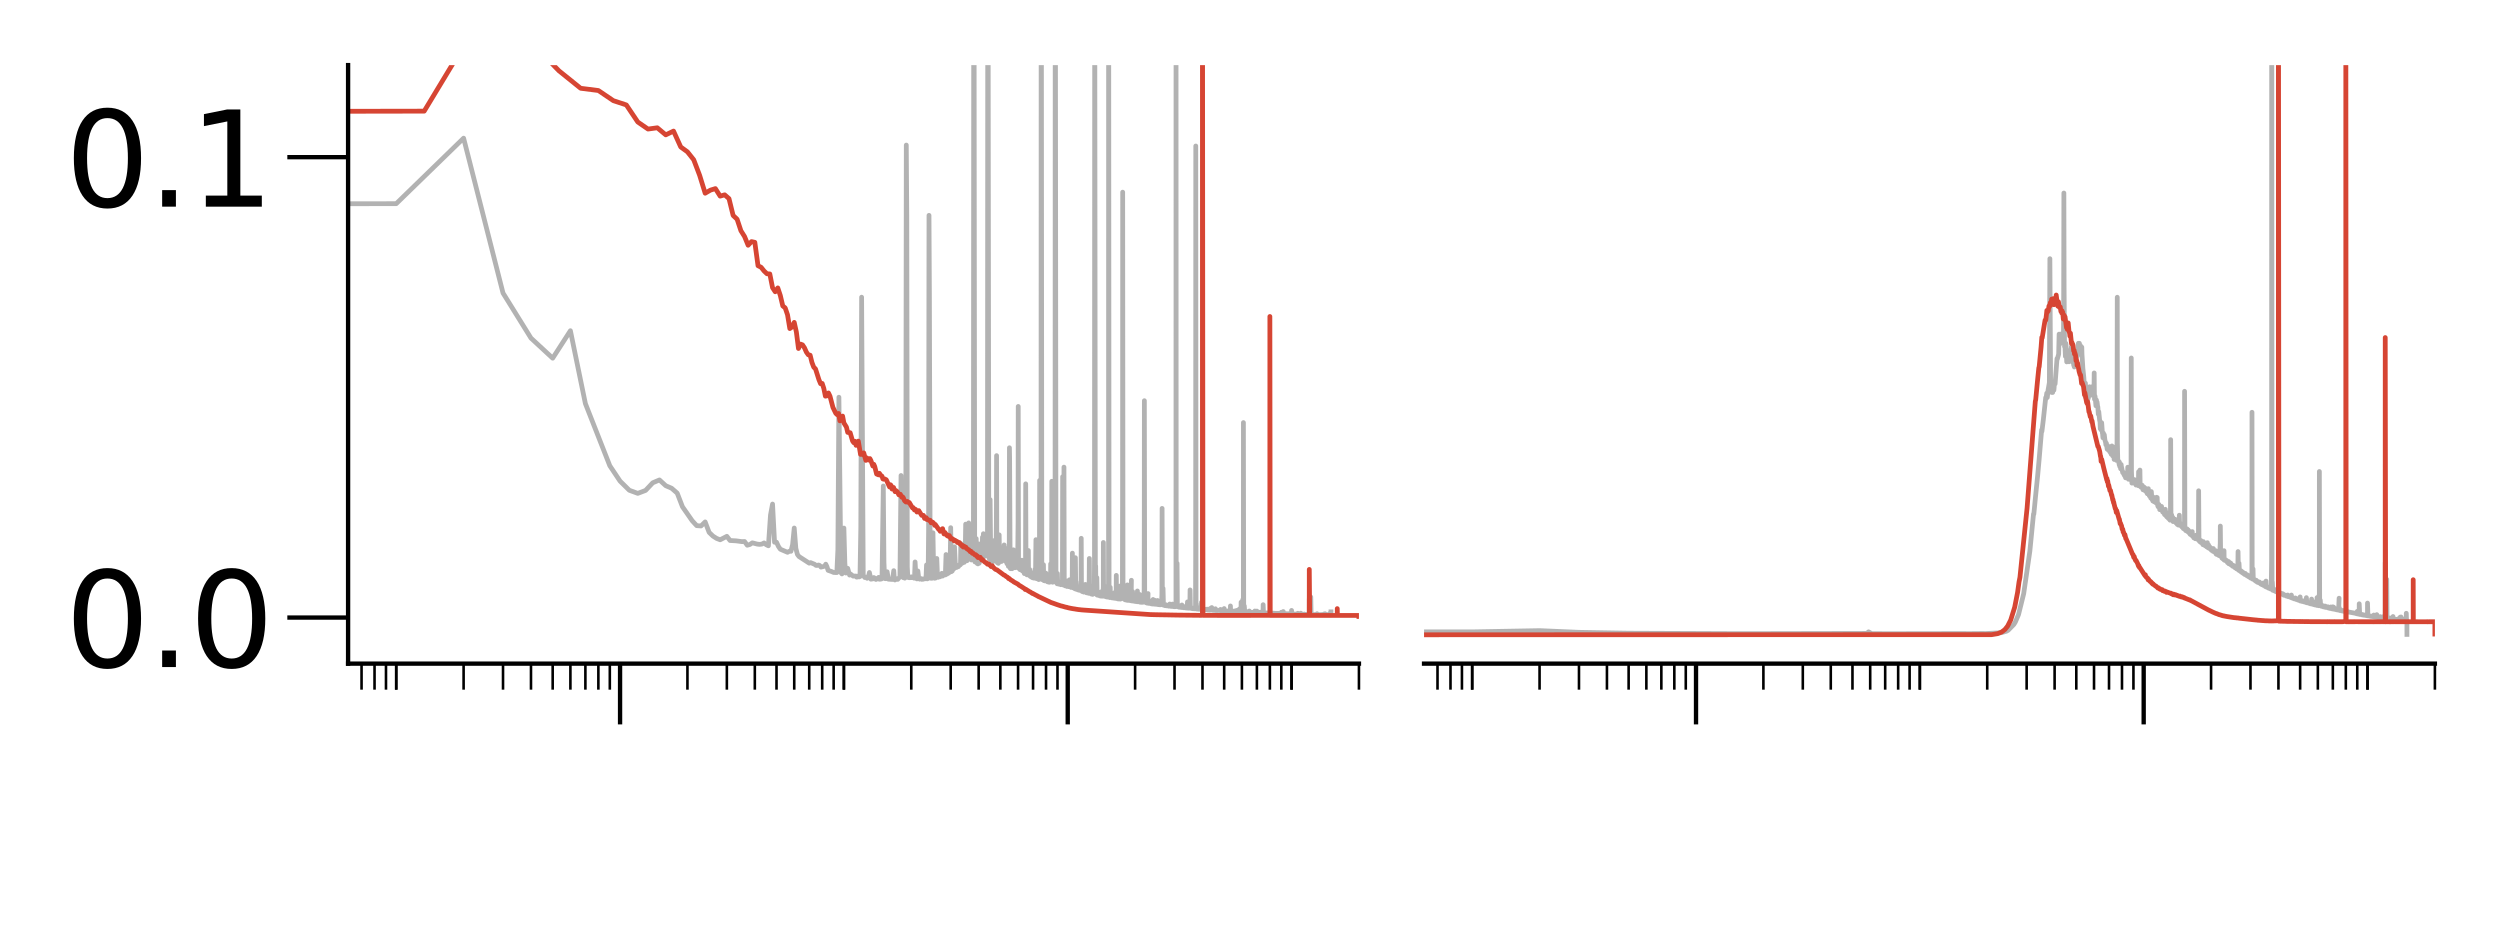 <?xml version="1.0" encoding="utf-8" standalone="no"?>
<!DOCTYPE svg PUBLIC "-//W3C//DTD SVG 1.1//EN"
  "http://www.w3.org/Graphics/SVG/1.1/DTD/svg11.dtd">
<svg xmlns:xlink="http://www.w3.org/1999/xlink" width="576pt" height="216pt" viewBox="0 0 576 216" xmlns="http://www.w3.org/2000/svg" version="1.1">
 <defs>
  <style type="text/css">*{stroke-linejoin: round; stroke-linecap: butt}</style>
 </defs>
 <g id="figure_1">
  <g id="patch_1">
   <path d="M 0 216 
L 576 216 
L 576 0 
L 0 0 
L 0 216 
z
" style="fill: none"/>
  </g>
  <g id="axes_1">
   <g id="patch_2">
    <path d="M 80.2 152.9 
L 313.1 152.9 
L 313.1 15 
L 80.2 15 
L 80.2 152.9 
z
" style="fill: none"/>
   </g>
   <g id="matplotlib.axis_1">
    <g id="xtick_1">
     <g id="line2d_1">
      <defs>
       <path id="mfff22cf1a5" d="M 0 0 
L 0 14 
" style="stroke: #000000"/>
      </defs>
      <g>
       <use xlink:href="#mfff22cf1a5" x="142.862" y="152.9" style="stroke: #000000"/>
      </g>
     </g>
    </g>
    <g id="xtick_2">
     <g id="line2d_2">
      <g>
       <use xlink:href="#mfff22cf1a5" x="246.004" y="152.9" style="stroke: #000000"/>
      </g>
     </g>
    </g>
    <g id="xtick_3">
     <g id="line2d_3">
      <defs>
       <path id="me926345b71" d="M 0 0 
L 0 6 
" style="stroke: #000000; stroke-width: 0.6"/>
      </defs>
      <g>
       <use xlink:href="#me926345b71" x="83.302" y="152.9" style="stroke: #000000; stroke-width: 0.6"/>
      </g>
     </g>
    </g>
    <g id="xtick_4">
     <g id="line2d_4">
      <g>
       <use xlink:href="#me926345b71" x="86.293" y="152.9" style="stroke: #000000; stroke-width: 0.6"/>
      </g>
     </g>
    </g>
    <g id="xtick_5">
     <g id="line2d_5">
      <g>
       <use xlink:href="#me926345b71" x="88.931" y="152.9" style="stroke: #000000; stroke-width: 0.6"/>
      </g>
     </g>
    </g>
    <g id="xtick_6">
     <g id="line2d_6">
      <g>
       <use xlink:href="#me926345b71" x="91.29" y="152.9" style="stroke: #000000; stroke-width: 0.6"/>
      </g>
     </g>
    </g>
    <g id="xtick_7">
     <g id="line2d_7">
      <g>
       <use xlink:href="#me926345b71" x="91.29" y="152.9" style="stroke: #000000; stroke-width: 0.6"/>
      </g>
     </g>
    </g>
    <g id="xtick_8">
     <g id="line2d_8">
      <g>
       <use xlink:href="#me926345b71" x="106.815" y="152.9" style="stroke: #000000; stroke-width: 0.6"/>
      </g>
     </g>
    </g>
    <g id="xtick_9">
     <g id="line2d_9">
      <g>
       <use xlink:href="#me926345b71" x="115.896" y="152.9" style="stroke: #000000; stroke-width: 0.6"/>
      </g>
     </g>
    </g>
    <g id="xtick_10">
     <g id="line2d_10">
      <g>
       <use xlink:href="#me926345b71" x="122.339" y="152.9" style="stroke: #000000; stroke-width: 0.6"/>
      </g>
     </g>
    </g>
    <g id="xtick_11">
     <g id="line2d_11">
      <g>
       <use xlink:href="#me926345b71" x="127.337" y="152.9" style="stroke: #000000; stroke-width: 0.6"/>
      </g>
     </g>
    </g>
    <g id="xtick_12">
     <g id="line2d_12">
      <g>
       <use xlink:href="#me926345b71" x="131.421" y="152.9" style="stroke: #000000; stroke-width: 0.6"/>
      </g>
     </g>
    </g>
    <g id="xtick_13">
     <g id="line2d_13">
      <g>
       <use xlink:href="#me926345b71" x="134.873" y="152.9" style="stroke: #000000; stroke-width: 0.6"/>
      </g>
     </g>
    </g>
    <g id="xtick_14">
     <g id="line2d_14">
      <g>
       <use xlink:href="#me926345b71" x="137.864" y="152.9" style="stroke: #000000; stroke-width: 0.6"/>
      </g>
     </g>
    </g>
    <g id="xtick_15">
     <g id="line2d_15">
      <g>
       <use xlink:href="#me926345b71" x="140.502" y="152.9" style="stroke: #000000; stroke-width: 0.6"/>
      </g>
     </g>
    </g>
    <g id="xtick_16">
     <g id="line2d_16">
      <g>
       <use xlink:href="#me926345b71" x="158.386" y="152.9" style="stroke: #000000; stroke-width: 0.6"/>
      </g>
     </g>
    </g>
    <g id="xtick_17">
     <g id="line2d_17">
      <g>
       <use xlink:href="#me926345b71" x="167.467" y="152.9" style="stroke: #000000; stroke-width: 0.6"/>
      </g>
     </g>
    </g>
    <g id="xtick_18">
     <g id="line2d_18">
      <g>
       <use xlink:href="#me926345b71" x="173.911" y="152.9" style="stroke: #000000; stroke-width: 0.6"/>
      </g>
     </g>
    </g>
    <g id="xtick_19">
     <g id="line2d_19">
      <g>
       <use xlink:href="#me926345b71" x="178.908" y="152.9" style="stroke: #000000; stroke-width: 0.6"/>
      </g>
     </g>
    </g>
    <g id="xtick_20">
     <g id="line2d_20">
      <g>
       <use xlink:href="#me926345b71" x="182.992" y="152.9" style="stroke: #000000; stroke-width: 0.6"/>
      </g>
     </g>
    </g>
    <g id="xtick_21">
     <g id="line2d_21">
      <g>
       <use xlink:href="#me926345b71" x="186.445" y="152.9" style="stroke: #000000; stroke-width: 0.6"/>
      </g>
     </g>
    </g>
    <g id="xtick_22">
     <g id="line2d_22">
      <g>
       <use xlink:href="#me926345b71" x="189.435" y="152.9" style="stroke: #000000; stroke-width: 0.6"/>
      </g>
     </g>
    </g>
    <g id="xtick_23">
     <g id="line2d_23">
      <g>
       <use xlink:href="#me926345b71" x="192.073" y="152.9" style="stroke: #000000; stroke-width: 0.6"/>
      </g>
     </g>
    </g>
    <g id="xtick_24">
     <g id="line2d_24">
      <g>
       <use xlink:href="#me926345b71" x="194.433" y="152.9" style="stroke: #000000; stroke-width: 0.6"/>
      </g>
     </g>
    </g>
    <g id="xtick_25">
     <g id="line2d_25">
      <g>
       <use xlink:href="#me926345b71" x="194.433" y="152.9" style="stroke: #000000; stroke-width: 0.6"/>
      </g>
     </g>
    </g>
    <g id="xtick_26">
     <g id="line2d_26">
      <g>
       <use xlink:href="#me926345b71" x="209.957" y="152.9" style="stroke: #000000; stroke-width: 0.6"/>
      </g>
     </g>
    </g>
    <g id="xtick_27">
     <g id="line2d_27">
      <g>
       <use xlink:href="#me926345b71" x="219.039" y="152.9" style="stroke: #000000; stroke-width: 0.6"/>
      </g>
     </g>
    </g>
    <g id="xtick_28">
     <g id="line2d_28">
      <g>
       <use xlink:href="#me926345b71" x="225.482" y="152.9" style="stroke: #000000; stroke-width: 0.6"/>
      </g>
     </g>
    </g>
    <g id="xtick_29">
     <g id="line2d_29">
      <g>
       <use xlink:href="#me926345b71" x="230.48" y="152.9" style="stroke: #000000; stroke-width: 0.6"/>
      </g>
     </g>
    </g>
    <g id="xtick_30">
     <g id="line2d_30">
      <g>
       <use xlink:href="#me926345b71" x="234.563" y="152.9" style="stroke: #000000; stroke-width: 0.6"/>
      </g>
     </g>
    </g>
    <g id="xtick_31">
     <g id="line2d_31">
      <g>
       <use xlink:href="#me926345b71" x="238.016" y="152.9" style="stroke: #000000; stroke-width: 0.6"/>
      </g>
     </g>
    </g>
    <g id="xtick_32">
     <g id="line2d_32">
      <g>
       <use xlink:href="#me926345b71" x="241.006" y="152.9" style="stroke: #000000; stroke-width: 0.6"/>
      </g>
     </g>
    </g>
    <g id="xtick_33">
     <g id="line2d_33">
      <g>
       <use xlink:href="#me926345b71" x="243.644" y="152.9" style="stroke: #000000; stroke-width: 0.6"/>
      </g>
     </g>
    </g>
    <g id="xtick_34">
     <g id="line2d_34">
      <g>
       <use xlink:href="#me926345b71" x="261.529" y="152.9" style="stroke: #000000; stroke-width: 0.6"/>
      </g>
     </g>
    </g>
    <g id="xtick_35">
     <g id="line2d_35">
      <g>
       <use xlink:href="#me926345b71" x="270.61" y="152.9" style="stroke: #000000; stroke-width: 0.6"/>
      </g>
     </g>
    </g>
    <g id="xtick_36">
     <g id="line2d_36">
      <g>
       <use xlink:href="#me926345b71" x="277.053" y="152.9" style="stroke: #000000; stroke-width: 0.6"/>
      </g>
     </g>
    </g>
    <g id="xtick_37">
     <g id="line2d_37">
      <g>
       <use xlink:href="#me926345b71" x="282.051" y="152.9" style="stroke: #000000; stroke-width: 0.6"/>
      </g>
     </g>
    </g>
    <g id="xtick_38">
     <g id="line2d_38">
      <g>
       <use xlink:href="#me926345b71" x="286.134" y="152.9" style="stroke: #000000; stroke-width: 0.6"/>
      </g>
     </g>
    </g>
    <g id="xtick_39">
     <g id="line2d_39">
      <g>
       <use xlink:href="#me926345b71" x="289.587" y="152.9" style="stroke: #000000; stroke-width: 0.6"/>
      </g>
     </g>
    </g>
    <g id="xtick_40">
     <g id="line2d_40">
      <g>
       <use xlink:href="#me926345b71" x="292.578" y="152.9" style="stroke: #000000; stroke-width: 0.6"/>
      </g>
     </g>
    </g>
    <g id="xtick_41">
     <g id="line2d_41">
      <g>
       <use xlink:href="#me926345b71" x="295.216" y="152.9" style="stroke: #000000; stroke-width: 0.6"/>
      </g>
     </g>
    </g>
    <g id="xtick_42">
     <g id="line2d_42">
      <g>
       <use xlink:href="#me926345b71" x="297.576" y="152.9" style="stroke: #000000; stroke-width: 0.6"/>
      </g>
     </g>
    </g>
    <g id="xtick_43">
     <g id="line2d_43">
      <g>
       <use xlink:href="#me926345b71" x="297.576" y="152.9" style="stroke: #000000; stroke-width: 0.6"/>
      </g>
     </g>
    </g>
    <g id="xtick_44">
     <g id="line2d_44">
      <g>
       <use xlink:href="#me926345b71" x="313.1" y="152.9" style="stroke: #000000; stroke-width: 0.6"/>
      </g>
     </g>
    </g>
   </g>
   <g id="matplotlib.axis_2">
    <g id="ytick_1">
     <g id="line2d_45">
      <defs>
       <path id="m2d240de7b6" d="M 0 0 
L -14 0 
" style="stroke: #000000"/>
      </defs>
      <g>
       <use xlink:href="#m2d240de7b6" x="80.2" y="142.292" style="stroke: #000000"/>
      </g>
     </g>
     <g id="text_1">
      <!-- 0.0 -->
      <g transform="translate(14.991 153.69) scale(0.3 -0.3)">
       <defs>
        <path id="DejaVuSans-30" d="M 2034 4250 
Q 1547 4250 1301 3770 
Q 1056 3291 1056 2328 
Q 1056 1369 1301 889 
Q 1547 409 2034 409 
Q 2525 409 2770 889 
Q 3016 1369 3016 2328 
Q 3016 3291 2770 3770 
Q 2525 4250 2034 4250 
z
M 2034 4750 
Q 2819 4750 3233 4129 
Q 3647 3509 3647 2328 
Q 3647 1150 3233 529 
Q 2819 -91 2034 -91 
Q 1250 -91 836 529 
Q 422 1150 422 2328 
Q 422 3509 836 4129 
Q 1250 4750 2034 4750 
z
" transform="scale(0.016)"/>
        <path id="DejaVuSans-2e" d="M 684 794 
L 1344 794 
L 1344 0 
L 684 0 
L 684 794 
z
" transform="scale(0.016)"/>
       </defs>
       <use xlink:href="#DejaVuSans-30"/>
       <use xlink:href="#DejaVuSans-2e" x="63.623"/>
       <use xlink:href="#DejaVuSans-30" x="95.41"/>
      </g>
     </g>
    </g>
    <g id="ytick_2">
     <g id="line2d_46">
      <g>
       <use xlink:href="#m2d240de7b6" x="80.2" y="36.215" style="stroke: #000000"/>
      </g>
     </g>
     <g id="text_2">
      <!-- 0.1 -->
      <g transform="translate(14.991 47.613) scale(0.3 -0.3)">
       <defs>
        <path id="DejaVuSans-31" d="M 794 531 
L 1825 531 
L 1825 4091 
L 703 3866 
L 703 4441 
L 1819 4666 
L 2450 4666 
L 2450 531 
L 3481 531 
L 3481 0 
L 794 0 
L 794 531 
z
" transform="scale(0.016)"/>
       </defs>
       <use xlink:href="#DejaVuSans-30"/>
       <use xlink:href="#DejaVuSans-2e" x="63.623"/>
       <use xlink:href="#DejaVuSans-31" x="95.41"/>
      </g>
     </g>
    </g>
   </g>
   <g id="line2d_47">
    <path d="M -1 47.067 
L 91.29 46.926 
L 106.815 31.833 
L 115.896 67.519 
L 122.339 77.905 
L 127.337 82.527 
L 131.421 76.196 
L 134.873 92.985 
L 140.502 107.314 
L 142.862 110.851 
L 144.996 112.957 
L 146.945 113.672 
L 148.738 112.993 
L 150.398 111.234 
L 151.943 110.579 
L 153.388 111.905 
L 154.746 112.498 
L 156.026 113.613 
L 157.237 116.755 
L 159.479 119.978 
L 160.521 121.11 
L 161.516 121.183 
L 162.47 120.251 
L 163.384 122.662 
L 164.262 123.51 
L 165.108 124.051 
L 165.922 124.366 
L 167.467 123.569 
L 168.202 124.531 
L 169.602 124.611 
L 170.92 124.789 
L 171.551 124.765 
L 172.165 125.618 
L 172.762 125.451 
L 173.344 125.068 
L 174.464 125.359 
L 175.003 125.422 
L 175.53 125.36 
L 176.045 125.091 
L 176.549 125.509 
L 177.041 125.749 
L 177.523 118.673 
L 177.994 116.136 
L 178.456 124.932 
L 178.908 124.931 
L 179.352 125.901 
L 179.787 126.536 
L 181.447 127.251 
L 181.843 127.013 
L 182.233 127.021 
L 182.616 125.471 
L 182.992 121.658 
L 183.362 126.34 
L 183.726 127.748 
L 184.085 128.222 
L 186.445 129.751 
L 186.762 129.628 
L 187.689 130.016 
L 187.99 130.257 
L 188.286 130.283 
L 188.579 130.178 
L 188.868 130.284 
L 189.153 130.658 
L 189.713 130.529 
L 189.988 130.439 
L 190.26 129.989 
L 190.528 130.563 
L 190.793 131.403 
L 191.57 131.675 
L 192.073 131.893 
L 192.808 131.925 
L 193.047 126.64 
L 193.284 91.521 
L 193.751 131.951 
L 193.981 132.231 
L 194.208 128.82 
L 194.433 121.667 
L 194.656 129.813 
L 194.877 132.03 
L 195.095 131.935 
L 195.311 130.946 
L 195.738 132.496 
L 195.948 132.245 
L 196.568 132.738 
L 197.17 132.715 
L 197.368 132.971 
L 197.563 132.938 
L 197.757 132.701 
L 197.949 132.913 
L 198.14 132.84 
L 198.329 121.59 
L 198.516 68.474 
L 198.887 132.575 
L 199.251 133.064 
L 199.431 132.954 
L 199.786 133.235 
L 200.136 132.73 
L 200.309 131.903 
L 200.651 133.444 
L 201.154 133.363 
L 201.32 133.066 
L 201.484 133.157 
L 201.808 133.506 
L 201.969 133.288 
L 202.128 133.399 
L 202.444 133.027 
L 202.6 133.453 
L 202.755 133.458 
L 202.909 133.34 
L 203.062 133.407 
L 203.214 133.186 
L 203.514 111.974 
L 203.663 129.54 
L 203.811 133.294 
L 204.104 133.33 
L 204.249 133.041 
L 204.393 131.734 
L 204.678 133.439 
L 205.649 133.51 
L 205.919 131.483 
L 206.052 133.43 
L 206.185 133.622 
L 206.709 133.326 
L 206.838 133.486 
L 207.347 132.886 
L 207.598 109.556 
L 207.845 131.037 
L 208.09 133.085 
L 208.211 133.018 
L 208.452 133.208 
L 208.572 133.086 
L 208.69 126.992 
L 208.809 33.424 
L 208.926 49.909 
L 209.043 130.546 
L 209.16 133.023 
L 209.505 133.107 
L 209.845 133.083 
L 209.957 132.907 
L 210.069 133.091 
L 210.18 132.989 
L 210.62 133.212 
L 210.728 132.487 
L 210.836 129.475 
L 211.05 133.242 
L 211.263 133.377 
L 211.368 133.22 
L 211.473 131.553 
L 211.681 133.259 
L 211.785 133.239 
L 211.888 133.436 
L 212.194 133.306 
L 212.396 133.486 
L 212.496 133.385 
L 212.695 133.456 
L 213.185 133.268 
L 213.282 133.351 
L 213.378 132.541 
L 213.474 130.159 
L 213.665 133.367 
L 213.759 132.782 
L 213.854 131.465 
L 213.947 122.222 
L 214.041 49.618 
L 214.134 67.655 
L 214.319 133.213 
L 214.594 133.218 
L 214.685 133.245 
L 214.775 132.952 
L 214.955 122.753 
L 215.134 133.124 
L 215.311 133.226 
L 215.574 133.176 
L 215.661 133.058 
L 215.747 131.979 
L 215.834 128.67 
L 216.005 132.966 
L 216.176 133.007 
L 216.512 132.763 
L 216.596 132.888 
L 216.926 132.357 
L 217.008 132.095 
L 217.171 132.726 
L 217.573 132.366 
L 217.811 132.463 
L 217.968 127.765 
L 218.124 132.203 
L 218.202 132.264 
L 218.433 131.887 
L 218.586 132.037 
L 218.889 131.465 
L 219.039 121.578 
L 219.188 131.716 
L 219.409 131.548 
L 219.701 130.666 
L 219.773 131.059 
L 219.845 130.057 
L 219.917 125.993 
L 220.131 130.699 
L 220.202 130.506 
L 220.273 130.767 
L 220.344 130.659 
L 220.414 130.731 
L 220.624 130.361 
L 220.762 130.567 
L 220.831 130.543 
L 221.037 130.126 
L 221.241 130.148 
L 221.309 129.638 
L 221.376 125.23 
L 221.443 127.455 
L 221.577 129.836 
L 221.644 128.826 
L 221.71 125.756 
L 221.842 129.673 
L 221.908 129.515 
L 222.104 129.392 
L 222.169 129.559 
L 222.234 129.438 
L 222.363 128.906 
L 222.491 120.763 
L 222.619 129.055 
L 222.809 129.19 
L 223.06 126.634 
L 223.184 120.475 
L 223.246 128.03 
L 223.308 127.239 
L 223.37 123.172 
L 223.554 128.746 
L 223.675 127.884 
L 223.796 129.014 
L 223.857 128.807 
L 223.977 128.816 
L 224.096 128.669 
L 224.156 128.727 
L 224.215 128.601 
L 224.274 128.152 
L 224.343 -1 
M 224.429 -1 
L 224.568 129.204 
L 224.626 129.467 
L 224.684 129.238 
L 224.742 129.228 
L 224.8 129.509 
L 224.857 128.222 
L 224.915 124.101 
L 225.029 129.672 
L 225.087 129.655 
L 225.143 129.829 
L 225.2 129.707 
L 225.257 129.632 
L 225.313 129.918 
L 225.37 129.625 
L 225.482 125.309 
L 225.594 129.781 
L 225.649 129.617 
L 225.76 128.438 
L 225.815 129.245 
L 225.871 129.152 
L 226.035 128.589 
L 226.144 128.708 
L 226.252 128.735 
L 226.36 123.775 
L 226.414 126.975 
L 226.468 128.131 
L 226.575 122.967 
L 226.681 128.199 
L 226.734 128.055 
L 226.84 128.177 
L 226.892 127.99 
L 226.945 128.019 
L 227.05 124.956 
L 227.154 128.108 
L 227.206 127.967 
L 227.257 127.99 
L 227.412 127.737 
L 227.463 126.997 
L 227.515 124.509 
L 227.572 -1 
M 227.668 -1 
L 227.819 128.032 
L 227.97 128.787 
L 228.02 127.821 
L 228.12 115.114 
L 228.269 129.27 
L 228.318 129.16 
L 228.367 129.274 
L 228.515 129.316 
L 228.564 129.3 
L 228.709 129.398 
L 228.758 129.395 
L 228.951 127.906 
L 228.998 124.562 
L 229.046 127.985 
L 229.189 129.188 
L 229.236 129.145 
L 229.284 129.273 
L 229.378 128.291 
L 229.472 129.108 
L 229.565 120.36 
L 229.612 104.977 
L 229.659 122.619 
L 229.798 129.653 
L 229.89 129.704 
L 229.936 129.413 
L 229.982 129.492 
L 230.027 129.796 
L 230.073 129.123 
L 230.209 123.225 
L 230.3 129.458 
L 230.345 129.399 
L 230.48 128.712 
L 230.569 129.334 
L 230.614 129.17 
L 230.747 129.365 
L 230.923 129.054 
L 230.967 128.786 
L 231.011 128.991 
L 231.098 128.975 
L 231.272 128.879 
L 231.358 125.553 
L 231.401 127.983 
L 231.444 129.129 
L 231.53 128.803 
L 231.658 129.303 
L 231.7 129.224 
L 231.743 128.834 
L 231.785 129.076 
L 231.995 129.849 
L 232.12 129.988 
L 232.203 126.327 
L 232.328 130.479 
L 232.369 130.497 
L 232.41 129.966 
L 232.533 127.408 
L 232.574 103.167 
L 232.614 105.556 
L 232.736 130.914 
L 232.817 131.026 
L 232.857 131 
L 232.898 130.916 
L 232.978 131.006 
L 233.138 131.024 
L 233.177 131.038 
L 233.336 130.779 
L 233.414 130.401 
L 233.493 126.675 
L 233.532 129.79 
L 233.688 130.723 
L 233.727 130.802 
L 233.765 130.697 
L 233.881 130.796 
L 233.919 130.526 
L 233.996 130.629 
L 234.034 130.763 
L 234.073 130.632 
L 234.225 130.443 
L 234.3 130.489 
L 234.338 130.43 
L 234.488 127.583 
L 234.563 120.352 
L 234.601 93.649 
L 234.638 116.26 
L 234.675 130.93 
L 234.749 130.839 
L 234.823 130.812 
L 235.007 131.249 
L 235.116 130.988 
L 235.153 131.102 
L 235.189 131.16 
L 235.261 130.99 
L 235.37 131.213 
L 235.442 129.079 
L 235.478 130.64 
L 235.549 131.557 
L 235.62 131.528 
L 235.656 131.37 
L 235.727 131.533 
L 235.868 131.796 
L 235.903 131.781 
L 235.939 131.768 
L 236.009 132.15 
L 236.079 131.994 
L 236.148 132.03 
L 236.183 132.118 
L 236.218 132.069 
L 236.252 131.918 
L 236.287 128.613 
L 236.321 111.479 
L 236.39 129.542 
L 236.493 132.203 
L 236.528 132.118 
L 236.596 132.437 
L 236.63 132.37 
L 236.664 129.533 
L 236.732 132.19 
L 236.766 132.428 
L 236.833 132.334 
L 236.867 132.114 
L 236.934 126.84 
L 236.968 132.244 
L 237.135 132.586 
L 237.168 132.619 
L 237.234 131.197 
L 237.267 132.319 
L 237.367 132.793 
L 237.399 132.668 
L 237.596 132.95 
L 237.628 132.665 
L 237.693 132.866 
L 237.823 132.895 
L 237.92 133.13 
L 237.952 133.101 
L 238.048 132.643 
L 238.08 131.939 
L 238.112 132.66 
L 238.207 133.135 
L 238.239 133.103 
L 238.27 133.208 
L 238.302 133.038 
L 238.396 133.071 
L 238.428 132.476 
L 238.459 131.157 
L 238.522 132.953 
L 238.584 132.298 
L 238.678 124.341 
L 238.709 126.606 
L 238.833 133.329 
L 238.894 131.928 
L 238.956 133.155 
L 239.078 133.346 
L 239.109 133.322 
L 239.2 133.22 
L 239.321 133.532 
L 239.471 133.007 
L 239.531 110.696 
L 239.591 130.992 
L 239.621 133.291 
L 239.71 133.241 
L 239.799 133.435 
L 239.828 133.423 
L 239.858 131.136 
L 239.88 -1 
M 239.935 -1 
L 240.034 133.452 
L 240.063 133.44 
L 240.092 133.531 
L 240.209 133.549 
L 240.238 133.468 
L 240.295 133.579 
L 240.324 133.61 
L 240.353 133.526 
L 240.382 133.327 
L 240.411 130.106 
L 240.468 133.455 
L 240.525 133.784 
L 240.554 133.641 
L 240.583 133.323 
L 240.668 133.544 
L 240.753 133.834 
L 240.781 133.641 
L 240.866 133.588 
L 240.922 133.806 
L 240.978 132.057 
L 241.034 133.698 
L 241.118 133.836 
L 241.146 133.785 
L 241.257 132.974 
L 241.34 134.049 
L 241.423 133.949 
L 241.532 133.939 
L 241.56 133.993 
L 241.614 134.125 
L 241.641 133.99 
L 241.669 133.935 
L 241.696 134.041 
L 241.723 134.006 
L 241.804 134.154 
L 241.831 134.069 
L 241.885 133.632 
L 241.966 133.962 
L 242.019 134.045 
L 242.046 133.627 
L 242.073 129.919 
L 242.152 132.91 
L 242.206 134.012 
L 242.259 133.97 
L 242.285 133.618 
L 242.338 110.886 
L 242.391 131.759 
L 242.496 134.141 
L 242.548 129.603 
L 242.6 134.021 
L 242.756 134.104 
L 242.808 133.869 
L 242.885 133.948 
L 242.937 133.694 
L 243.039 131.979 
L 243.09 120.331 
L 243.119 -1 
M 243.171 -1 
L 243.293 133.347 
L 243.445 134.135 
L 243.495 134.293 
L 243.57 134.503 
L 243.595 134.16 
L 243.62 132.128 
L 243.694 134.461 
L 243.793 134.541 
L 243.744 134.377 
L 243.818 134.445 
L 243.892 134.062 
L 243.917 134.427 
L 243.941 134.573 
L 244.039 134.546 
L 244.137 134.627 
L 244.161 134.617 
L 244.307 134.528 
L 244.331 134.291 
L 244.379 134.678 
L 244.403 134.623 
L 244.427 134.715 
L 244.475 134.626 
L 244.523 134.352 
L 244.595 134.57 
L 244.714 134.651 
L 244.737 134.592 
L 244.761 134.68 
L 244.785 133.846 
L 244.832 109.829 
L 244.879 132.019 
L 245.02 134.801 
L 245.043 134.625 
L 245.113 129.323 
L 245.137 107.628 
L 245.206 134.654 
L 245.345 134.919 
L 245.391 134.969 
L 245.414 134.92 
L 245.46 134.743 
L 245.529 134.873 
L 245.688 134.872 
L 245.734 134.682 
L 245.757 135.019 
L 245.802 134.984 
L 245.824 135.121 
L 245.914 135.041 
L 245.937 135.04 
L 246.004 133.827 
L 246.027 134.645 
L 246.138 135.063 
L 246.16 134.972 
L 246.205 135.151 
L 246.227 135.116 
L 246.249 135.168 
L 246.271 135.105 
L 246.316 134.819 
L 246.36 135.12 
L 246.382 135.136 
L 246.426 133.583 
L 246.492 135.155 
L 246.623 135.073 
L 246.753 135.341 
L 246.775 135.223 
L 246.861 135.33 
L 246.883 135.012 
L 246.969 135.3 
L 247.012 135.227 
L 247.033 134.694 
L 247.076 127.442 
L 247.14 135.255 
L 247.225 135.429 
L 247.267 135.325 
L 247.309 135.443 
L 247.352 135.365 
L 247.436 135.051 
L 247.457 135.288 
L 247.603 135.557 
L 247.624 135.641 
L 247.686 135.482 
L 247.749 134.169 
L 247.769 128.495 
L 247.852 135.678 
L 247.873 135.744 
L 247.914 135.655 
L 247.934 135.69 
L 248.037 135.109 
L 248.057 135.557 
L 248.139 135.546 
L 248.18 135.81 
L 248.281 135.807 
L 248.321 135.903 
L 248.382 135.802 
L 248.402 135.766 
L 248.442 135.912 
L 248.482 135.898 
L 248.502 135.618 
L 248.582 135.976 
L 248.622 135.752 
L 248.702 135.935 
L 248.761 135.928 
L 248.781 135.958 
L 248.821 136.028 
L 248.88 135.964 
L 248.998 134.034 
L 249.037 135.979 
L 249.076 134.639 
L 249.115 124.031 
L 249.173 135.924 
L 249.251 136.208 
L 249.309 136.191 
L 249.328 136.291 
L 249.406 136.156 
L 249.482 136.273 
L 249.444 136.101 
L 249.502 136.177 
L 249.521 135.966 
L 249.578 136.353 
L 249.597 136.322 
L 249.692 136.419 
L 249.654 136.274 
L 249.73 136.349 
L 249.768 136.372 
L 249.9 135.849 
L 249.957 136.397 
L 250.032 136.151 
L 250.069 134.651 
L 250.106 136.26 
L 250.125 136.201 
L 250.255 136.529 
L 250.311 136.572 
L 250.403 136.461 
L 250.495 136.414 
L 250.531 136.608 
L 250.604 136.506 
L 250.659 136.587 
L 250.695 136.608 
L 250.786 136.559 
L 250.822 136.696 
L 250.858 136.505 
L 250.912 136.649 
L 250.93 136.53 
L 250.984 128.672 
L 251.038 136.517 
L 251.056 136.672 
L 251.127 136.603 
L 251.163 134.844 
L 251.216 136.68 
L 251.251 136.629 
L 251.375 136.846 
L 251.428 136.608 
L 251.463 136.831 
L 251.586 136.9 
L 251.621 136.782 
L 251.69 136.89 
L 251.742 136.946 
L 251.88 136.723 
L 251.898 136.84 
L 251.984 136.737 
L 252.018 136.675 
L 252.137 134.581 
L 252.171 128.99 
L 252.215 -1 
M 252.235 -1 
L 252.375 136.239 
L 252.408 136.521 
L 252.442 130.396 
L 252.509 136.849 
L 252.643 136.983 
L 252.676 136.083 
L 252.709 133.08 
L 252.775 137.11 
L 252.792 137.022 
L 252.891 137.086 
L 253.088 137.181 
L 253.186 136.848 
L 253.202 136.436 
L 253.267 137.212 
L 253.283 137.161 
L 253.412 137.302 
L 253.331 137.132 
L 253.428 137.279 
L 253.508 137.128 
L 253.556 137.17 
L 253.7 137.356 
L 253.747 137.258 
L 253.779 137.346 
L 253.826 137.248 
L 253.874 137.348 
L 253.937 137.288 
L 253.952 137.327 
L 253.984 136.136 
L 254.015 137.36 
L 254.062 137.342 
L 254.124 137.318 
L 254.202 135.131 
L 254.218 124.987 
L 254.264 137.206 
L 254.311 134.785 
L 254.434 137.384 
L 254.603 137.407 
L 254.755 136.765 
L 254.663 137.43 
L 254.785 137.09 
L 254.875 137.511 
L 254.936 137.503 
L 255.041 137.551 
L 255.071 137.284 
L 255.145 137.565 
L 255.19 137.479 
L 255.205 137.405 
L 255.219 137.525 
L 255.294 137.5 
L 255.382 137.475 
L 255.397 137.262 
L 255.412 124.811 
L 255.42 -1 
M 255.445 -1 
L 255.529 137.577 
L 255.558 137.525 
L 255.587 137.406 
L 255.617 137.634 
L 255.631 137.617 
L 255.66 137.675 
L 255.704 137.574 
L 255.733 137.582 
L 255.762 137.42 
L 255.791 135.316 
L 255.863 137.667 
L 255.935 137.574 
L 256.007 137.009 
L 256.036 137.647 
L 256.121 137.481 
L 256.093 137.717 
L 256.136 137.646 
L 256.235 137.76 
L 256.249 137.704 
L 256.334 137.49 
L 256.306 137.74 
L 256.348 137.7 
L 256.376 137.684 
L 256.475 137.784 
L 256.503 137.596 
L 256.587 137.757 
L 256.671 137.809 
L 256.629 137.703 
L 256.684 137.757 
L 256.726 137.827 
L 256.795 136.549 
L 256.92 137.839 
L 257.016 137.862 
L 257.029 137.805 
L 257.166 137.285 
L 257.193 132.568 
L 257.261 137.895 
L 257.369 137.917 
L 257.382 137.909 
L 257.409 137.544 
L 257.436 137.924 
L 257.49 137.884 
L 257.544 137.99 
L 257.584 137.853 
L 257.61 136.664 
L 257.69 137.927 
L 257.704 137.939 
L 257.73 137.846 
L 257.757 137.586 
L 257.81 138.012 
L 257.823 137.982 
L 257.862 137.703 
L 257.928 137.989 
L 258.046 137.995 
L 258.072 135.02 
L 258.138 138.03 
L 258.151 137.987 
L 258.229 137.937 
L 258.268 137.986 
L 258.371 137.92 
L 258.512 135.139 
L 258.525 135.755 
L 258.551 136.822 
L 258.602 135.127 
L 258.64 114.092 
L 258.666 44.279 
L 258.742 135.71 
L 258.894 137.915 
L 259.057 138.077 
L 259.069 138.069 
L 259.094 137.755 
L 259.119 138.085 
L 259.157 137.891 
L 259.181 138.179 
L 259.206 136.659 
L 259.219 136.76 
L 259.305 138.221 
L 259.342 138.167 
L 259.392 138.227 
L 259.404 138.155 
L 259.416 137.932 
L 259.453 138.243 
L 259.515 138.161 
L 259.649 138.298 
L 259.673 138.284 
L 259.71 138.213 
L 259.746 136.127 
L 259.758 134.76 
L 259.831 138.319 
L 259.867 138.174 
L 259.879 137.865 
L 259.939 138.326 
L 259.963 138.274 
L 260.011 138.328 
L 260.035 138.23 
L 260.047 138.023 
L 260.131 138.332 
L 260.143 138.296 
L 260.333 138.348 
L 260.356 137.961 
L 260.392 138.371 
L 260.439 138.14 
L 260.509 138.408 
L 260.556 138.361 
L 260.568 138.4 
L 260.579 138.366 
L 260.673 133.694 
L 260.614 138.395 
L 260.684 137.794 
L 260.731 138.435 
L 260.8 138.405 
L 260.858 138.471 
L 260.835 138.358 
L 260.893 138.38 
L 260.916 137.96 
L 260.939 136.288 
L 261.019 138.41 
L 261.156 138.482 
L 261.167 138.475 
L 261.258 138.28 
L 261.27 138.356 
L 261.281 137.606 
L 261.315 138.525 
L 261.371 138.491 
L 261.506 138.405 
L 261.529 137.933 
L 261.585 138.582 
L 261.596 138.556 
L 261.618 138.58 
L 261.663 138.473 
L 261.696 138.529 
L 261.807 138.559 
L 261.84 138.353 
L 261.928 138.596 
L 261.994 138.638 
L 262.038 137.953 
L 262.06 136.164 
L 262.136 138.567 
L 262.256 138.654 
L 262.234 138.534 
L 262.267 138.639 
L 262.407 138.465 
L 262.472 138.63 
L 262.547 138.666 
L 262.557 138.62 
L 262.589 138.248 
L 262.6 136.977 
L 262.664 138.733 
L 262.696 138.589 
L 262.739 138.761 
L 262.813 138.709 
L 262.96 138.529 
L 263.002 138.74 
L 263.013 138.77 
L 263.065 138.666 
L 263.086 138.668 
L 263.128 137.796 
L 263.18 138.739 
L 263.221 138.634 
L 263.294 138.059 
L 263.273 138.764 
L 263.325 138.731 
L 263.407 138.745 
L 263.346 138.715 
L 263.428 138.705 
L 263.541 138.383 
L 263.612 135.869 
L 263.643 119.211 
L 263.663 92.325 
L 263.735 137.137 
L 263.826 138.59 
L 263.836 138.329 
L 263.846 136.959 
L 263.937 138.792 
L 264.017 138.831 
L 264.147 137.752 
L 264.067 138.877 
L 264.157 138.352 
L 264.216 138.929 
L 264.276 138.867 
L 264.286 138.774 
L 264.316 138.963 
L 264.375 138.946 
L 264.434 138.832 
L 264.512 136.758 
L 264.473 138.974 
L 264.542 138.874 
L 264.659 139.011 
L 264.737 138.96 
L 264.795 138.85 
L 264.814 139.023 
L 264.834 139.001 
L 265.007 139.04 
L 265.026 138.477 
L 265.074 139.057 
L 265.122 138.709 
L 265.207 139.099 
L 265.245 139.086 
L 265.34 139.145 
L 265.293 138.993 
L 265.378 139.108 
L 265.425 138.817 
L 265.406 139.127 
L 265.481 139.134 
L 265.594 138.684 
L 265.603 139.049 
L 265.612 139.176 
L 265.659 138.829 
L 265.668 138.127 
L 265.761 139.168 
L 265.78 139.097 
L 265.881 139.138 
L 266.001 139.185 
L 266.01 139.166 
L 266.047 138.306 
L 266.111 139.191 
L 266.12 139.21 
L 266.138 139.081 
L 266.147 138.824 
L 266.238 139.2 
L 266.473 139.229 
L 266.527 139.078 
L 266.589 139.232 
L 266.652 139.257 
L 266.669 139.212 
L 266.687 138.35 
L 266.767 139.257 
L 266.776 139.241 
L 266.891 139.31 
L 266.908 139.293 
L 266.917 139.295 
L 266.926 139.254 
L 266.944 139.095 
L 266.979 139.313 
L 267.023 139.3 
L 267.136 139.337 
L 267.145 139.32 
L 267.215 139.13 
L 267.267 139.323 
L 267.422 139.34 
L 267.559 139.254 
L 267.568 139.266 
L 267.619 139.154 
L 267.704 136.924 
L 267.747 117.137 
L 267.806 137.49 
L 267.941 139.334 
L 267.95 139.317 
L 267.966 135.561 
L 268.059 139.424 
L 268.2 139.467 
L 268.225 139.36 
L 268.234 139.347 
L 268.25 139.479 
L 268.275 139.47 
L 268.407 139.515 
L 268.489 139.415 
L 268.44 139.548 
L 268.514 139.518 
L 268.604 139.523 
L 268.62 139.491 
L 268.637 139.342 
L 268.694 139.548 
L 268.726 139.425 
L 268.767 139.579 
L 268.84 139.551 
L 268.952 139.561 
L 268.961 139.571 
L 269.089 139.601 
L 269.208 139.533 
L 269.256 139.654 
L 269.319 139.605 
L 269.438 139.426 
L 269.343 139.63 
L 269.453 139.55 
L 269.493 139.62 
L 269.5 139.611 
L 269.508 139.165 
L 269.532 139.668 
L 269.61 139.658 
L 269.657 139.685 
L 269.672 139.568 
L 269.68 139.554 
L 269.719 139.688 
L 269.75 139.631 
L 269.882 139.709 
L 270.012 139.682 
L 270.043 139.73 
L 270.127 139.65 
L 270.142 139.184 
L 270.18 139.658 
L 270.234 139.638 
L 270.249 139.546 
L 270.324 139.743 
L 270.46 139.763 
L 270.558 139.786 
L 270.58 139.745 
L 270.61 139.226 
L 270.67 139.79 
L 270.685 139.77 
L 270.729 139.742 
L 270.811 139.767 
L 270.907 139.764 
L 270.914 139.759 
L 270.943 139.402 
L 270.957 -1 
M 270.959 -1 
L 271.002 139.755 
L 271.075 139.698 
L 271.156 138.506 
L 271.199 129.783 
L 271.258 139.049 
L 271.395 139.793 
L 271.517 139.846 
L 271.467 139.708 
L 271.524 139.818 
L 271.531 139.772 
L 271.617 139.89 
L 271.624 139.864 
L 271.632 139.87 
L 271.646 139.746 
L 271.66 139.802 
L 271.681 139.563 
L 271.76 139.902 
L 271.894 139.815 
L 271.901 139.862 
L 272.02 139.939 
L 272.132 139.934 
L 272.244 139.971 
L 272.313 139.389 
L 272.375 139.881 
L 272.568 139.995 
L 272.574 139.989 
L 272.581 139.96 
L 272.643 140.012 
L 272.677 140.004 
L 272.683 140.015 
L 272.717 139.972 
L 272.724 139.851 
L 272.819 140.031 
L 272.994 140.021 
L 273.122 139.959 
L 273.142 139.738 
L 273.221 140.072 
L 273.374 140.083 
L 273.453 140.071 
L 273.486 140.093 
L 273.512 140.093 
L 273.518 140.069 
L 273.597 138.679 
L 273.564 140.106 
L 273.623 140.089 
L 273.688 140.099 
L 273.708 140.043 
L 273.714 140 
L 273.792 140.121 
L 273.805 140.116 
L 273.902 140.112 
L 273.908 140.091 
L 273.979 140.02 
L 273.928 140.133 
L 274.011 140.118 
L 274.069 140.096 
L 274.088 140.049 
L 274.133 139.799 
L 274.171 137.68 
L 274.19 135.919 
L 274.26 139.92 
L 274.412 140.154 
L 274.462 140.179 
L 274.493 140.092 
L 274.5 140.079 
L 274.544 140.205 
L 274.562 140.198 
L 274.662 140.204 
L 274.669 140.163 
L 274.675 140.089 
L 274.749 140.234 
L 274.768 140.235 
L 275.033 140.24 
L 275.039 140.204 
L 275.045 140.159 
L 275.082 140.261 
L 275.143 140.237 
L 275.277 140.271 
L 275.283 140.265 
L 275.41 139.925 
L 275.446 140.145 
L 275.482 129.072 
L 275.506 33.638 
L 275.566 140.146 
L 275.584 140.115 
L 275.596 140.129 
L 275.602 140.101 
L 275.632 139.095 
L 275.703 140.324 
L 275.768 140.049 
L 275.834 140.315 
L 275.946 140.33 
L 275.957 140.063 
L 275.987 140.346 
L 276.051 140.341 
L 276.186 140.231 
L 276.197 140.055 
L 276.244 140.373 
L 276.29 140.362 
L 276.629 140.375 
L 276.652 140.385 
L 276.754 140.276 
L 276.766 140.277 
L 276.777 140.185 
L 276.828 138.753 
L 276.879 140.211 
L 277.02 140.414 
L 277.042 140.404 
L 277.053 139.901 
L 277.12 140.444 
L 277.148 140.384 
L 277.248 140.453 
L 277.265 140.444 
L 277.365 140.362 
L 277.392 140.456 
L 277.491 140.472 
L 277.414 140.424 
L 277.502 140.442 
L 277.508 140.358 
L 277.59 140.481 
L 277.606 140.477 
L 277.775 140.495 
L 277.65 140.377 
L 277.78 140.482 
L 277.791 140.383 
L 277.818 140.489 
L 277.894 140.469 
L 277.932 140.378 
L 278.012 140.498 
L 278.135 140.355 
L 278.167 140.503 
L 278.305 140.546 
L 278.21 140.402 
L 278.316 140.521 
L 278.474 140.542 
L 278.479 140.51 
L 278.485 140.42 
L 278.548 140.559 
L 278.584 140.542 
L 278.61 140.55 
L 278.616 140.522 
L 278.621 140.435 
L 278.678 140.563 
L 278.72 140.56 
L 278.751 140.511 
L 278.834 140.19 
L 278.844 140.576 
L 278.86 140.572 
L 279.081 140.499 
L 279.188 139.98 
L 279.106 140.557 
L 279.203 140.15 
L 279.34 140.597 
L 279.401 140.595 
L 279.37 140.501 
L 279.416 140.547 
L 279.421 140.507 
L 279.491 140.622 
L 279.516 140.612 
L 279.963 140.639 
L 280.037 140.259 
L 280.017 140.656 
L 280.071 140.648 
L 280.237 140.667 
L 280.271 140.55 
L 280.353 140.676 
L 281.188 140.615 
L 281.193 140.419 
L 281.202 140.717 
L 281.299 140.563 
L 281.327 140.455 
L 281.387 140.707 
L 281.397 140.646 
L 281.507 140.751 
L 281.512 140.746 
L 281.762 140.757 
L 282.042 140.768 
L 282.051 140.212 
L 282.109 140.797 
L 282.149 140.793 
L 282.212 140.701 
L 282.283 140.791 
L 282.521 140.81 
L 282.709 140.819 
L 282.713 140.804 
L 282.739 140.768 
L 282.726 140.826 
L 282.822 140.823 
L 282.985 140.831 
L 283.144 140.711 
L 283.148 140.727 
L 283.182 140.844 
L 283.25 140.667 
L 283.254 140.647 
L 283.318 140.806 
L 283.331 140.768 
L 283.432 140.862 
L 283.445 140.854 
L 283.474 140.864 
L 283.482 140.839 
L 283.491 139.611 
L 283.533 140.865 
L 283.591 140.847 
L 283.708 140.878 
L 283.862 140.871 
L 283.866 140.878 
L 283.977 140.884 
L 283.886 140.864 
L 283.985 140.876 
L 284.116 140.9 
L 284.002 140.785 
L 284.125 140.891 
L 284.299 140.904 
L 284.376 140.908 
L 284.312 140.896 
L 284.384 140.89 
L 284.388 140.794 
L 284.425 140.922 
L 284.493 140.852 
L 284.605 140.922 
L 284.689 140.708 
L 284.733 140.904 
L 284.828 140.933 
L 284.788 140.827 
L 284.844 140.904 
L 284.966 140.797 
L 284.97 140.881 
L 285.001 140.93 
L 285.037 140.622 
L 285.076 140.831 
L 285.209 140.957 
L 285.216 140.948 
L 285.375 140.804 
L 285.391 140.957 
L 285.433 140.87 
L 285.556 140.971 
L 285.56 140.971 
L 285.567 140.293 
L 285.617 140.974 
L 285.671 140.929 
L 285.743 140.983 
L 285.754 140.931 
L 285.758 140.773 
L 285.785 140.983 
L 285.864 140.946 
L 285.932 140.996 
L 285.891 140.874 
L 285.94 140.983 
L 285.947 138.748 
L 286.011 140.995 
L 286.048 140.987 
L 286.123 140.989 
L 286.06 140.954 
L 286.127 140.981 
L 286.134 140.242 
L 286.213 141.005 
L 286.235 141.001 
L 286.313 140.996 
L 286.32 138.178 
L 286.413 141.007 
L 286.424 141.003 
L 286.472 140.927 
L 286.475 140.694 
L 286.483 97.364 
L 286.552 141.009 
L 286.585 141.008 
L 286.68 140.963 
L 286.688 139.605 
L 286.789 141.001 
L 287.042 141.021 
L 287.049 140.828 
L 287.138 141.038 
L 287.149 141.038 
L 287.341 141.026 
L 287.45 141.063 
L 287.404 140.991 
L 287.454 141.061 
L 287.576 141.016 
L 287.601 141.053 
L 287.629 141.014 
L 287.747 141.058 
L 287.841 140.778 
L 287.789 141.075 
L 287.855 141.071 
L 288.041 141.071 
L 288.044 140.973 
L 288.068 141.084 
L 288.15 141.082 
L 288.549 141.097 
L 288.686 141.106 
L 288.835 141.115 
L 289.043 141.124 
L 288.852 141.025 
L 289.046 141.115 
L 289.118 140.775 
L 289.056 141.125 
L 289.154 141.128 
L 289.497 141.138 
L 289.577 141.141 
L 289.581 141.132 
L 289.587 140.793 
L 289.6 141.147 
L 289.692 141.114 
L 291.006 141.016 
L 291.03 139.321 
L 291.108 141.204 
L 291.111 141.175 
L 291.141 141.174 
L 291.117 141.195 
L 291.216 141.211 
L 292.572 141.263 
L 292.578 140.95 
L 292.589 141.272 
L 292.681 141.269 
L 292.831 141.274 
L 292.834 141.269 
L 292.837 141.239 
L 292.881 141.286 
L 292.944 141.28 
L 293.103 141.253 
L 293.226 141.292 
L 293.354 141.291 
L 293.359 141.301 
L 293.486 141.292 
L 293.373 141.281 
L 293.488 141.285 
L 293.596 141.292 
L 293.497 141.301 
L 293.598 141.3 
L 293.614 141.284 
L 293.721 141.312 
L 293.859 141.316 
L 294.001 141.327 
L 294.221 141.303 
L 294.224 141.315 
L 294.379 141.341 
L 294.382 141.338 
L 294.438 141.319 
L 294.387 141.34 
L 294.495 141.335 
L 294.605 141.343 
L 294.608 141.327 
L 294.61 141.311 
L 294.623 141.352 
L 294.715 141.345 
L 295.193 141.36 
L 295.216 141.067 
L 295.221 141.369 
L 295.305 141.361 
L 295.436 141.378 
L 295.345 141.332 
L 295.441 141.372 
L 295.662 141.33 
L 295.664 140.901 
L 295.757 141.392 
L 295.771 141.387 
L 295.914 141.393 
L 295.916 141.395 
L 296.123 141.399 
L 296.891 141.424 
L 296.921 141.398 
L 296.9 141.432 
L 297.002 141.431 
L 297.328 141.445 
L 297.33 141.436 
L 297.346 141.447 
L 297.441 141.447 
L 297.445 141.445 
L 297.56 141.453 
L 297.571 141.448 
L 297.576 140.644 
L 297.667 141.462 
L 297.681 141.456 
L 297.84 141.464 
L 297.845 141.455 
L 297.979 141.466 
L 298.563 141.488 
L 298.677 141.476 
L 298.794 141.49 
L 299.011 141.499 
L 299.015 141.3 
L 299.038 141.505 
L 299.122 141.5 
L 299.247 141.511 
L 299.368 141.51 
L 299.706 141.521 
L 299.71 141.279 
L 299.804 141.527 
L 299.816 141.52 
L 299.987 141.531 
L 300.251 141.537 
L 300.315 141.527 
L 300.364 141.54 
L 300.491 141.535 
L 300.492 141.539 
L 300.62 141.548 
L 300.512 141.479 
L 300.622 141.547 
L 300.849 141.549 
L 300.967 141.557 
L 300.971 141.555 
L 301.655 141.566 
L 301.659 137.992 
L 301.709 141.58 
L 301.765 141.578 
L 302.003 141.405 
L 302.005 137.553 
L 302.079 141.586 
L 302.113 141.575 
L 302.15 141.467 
L 302.228 141.589 
L 302.913 141.599 
L 303.05 141.602 
L 303.188 141.607 
L 303.45 141.556 
L 303.452 141.403 
L 303.488 141.615 
L 303.56 141.614 
L 304.643 141.616 
L 304.644 141.575 
L 304.652 141.632 
L 304.752 141.629 
L 304.936 141.634 
L 305.112 141.441 
L 305.153 141.633 
L 305.287 141.634 
L 305.29 141.406 
L 305.361 141.642 
L 305.398 141.638 
L 305.555 141.636 
L 305.674 141.638 
L 305.605 141.589 
L 305.677 141.633 
L 305.76 141.58 
L 305.682 141.636 
L 305.792 141.636 
L 306.504 141.64 
L 306.505 141.557 
L 306.507 141.154 
L 306.556 141.644 
L 306.615 141.638 
L 306.652 141.642 
L 306.654 141.638 
L 306.657 140.966 
L 306.657 140.966 
" clip-path="url(#p25edd3e5c7)" style="fill: none; stroke: #b2b2b2; stroke-width: 1.1; stroke-linecap: square"/>
   </g>
   <g id="line2d_48">
    <path d="M -1 25.786 
L 97.734 25.607 
L 113.258 -0.08 
L 122.339 9.694 
L 128.783 16.314 
L 133.78 20.34 
L 137.864 20.855 
L 141.316 23.193 
L 144.307 24.178 
L 146.945 28.111 
L 149.305 29.736 
L 151.44 29.442 
L 153.388 31.07 
L 155.181 30.203 
L 156.841 33.862 
L 158.386 34.985 
L 159.832 36.81 
L 161.19 40.378 
L 162.47 44.515 
L 163.681 43.809 
L 164.829 43.455 
L 165.922 45.189 
L 166.964 44.887 
L 167.96 45.76 
L 168.913 49.641 
L 169.827 50.509 
L 170.706 53.155 
L 171.551 54.509 
L 172.365 56.506 
L 173.151 55.664 
L 173.911 55.831 
L 174.645 61.221 
L 175.356 61.577 
L 176.045 62.441 
L 176.714 63.077 
L 177.363 63.113 
L 177.994 66.285 
L 178.608 67.221 
L 179.205 66.338 
L 179.787 68.084 
L 180.354 70.491 
L 180.907 70.934 
L 181.447 72.532 
L 181.974 75.701 
L 182.489 75.328 
L 182.992 74.278 
L 183.484 76.497 
L 183.966 80.29 
L 184.437 79.279 
L 184.899 79.452 
L 185.352 80.136 
L 185.795 81.133 
L 186.23 81.745 
L 186.657 81.839 
L 187.075 83.518 
L 187.486 84.596 
L 187.89 84.989 
L 188.676 87.465 
L 189.059 88.403 
L 189.435 88.343 
L 189.805 89.475 
L 190.17 91.272 
L 190.528 91.209 
L 190.881 90.538 
L 191.228 91.276 
L 191.907 93.869 
L 192.565 95.226 
L 192.888 95.537 
L 193.205 95.262 
L 193.519 96.965 
L 193.828 96.629 
L 194.132 95.862 
L 194.433 97.441 
L 195.022 98.403 
L 195.311 99.622 
L 195.878 99.699 
L 196.432 101.597 
L 196.703 101.994 
L 196.971 101.671 
L 197.236 102.606 
L 197.498 101.868 
L 197.757 101.636 
L 198.266 104.691 
L 198.516 104.617 
L 198.764 104.751 
L 199.009 104.348 
L 199.49 106.072 
L 199.727 105.503 
L 199.962 105.949 
L 200.194 106 
L 200.424 105.658 
L 200.651 106.09 
L 201.099 107.368 
L 201.32 106.98 
L 201.538 107.485 
L 201.969 109.216 
L 202.392 109.405 
L 202.6 109.042 
L 203.011 109.617 
L 203.214 109.71 
L 203.414 110.347 
L 203.614 110.415 
L 203.811 110.336 
L 204.2 110.537 
L 204.96 112.198 
L 205.146 111.677 
L 205.33 111.857 
L 205.513 112.676 
L 205.874 112.314 
L 206.23 113.287 
L 206.405 113.015 
L 206.752 113.304 
L 207.094 114.01 
L 207.263 113.862 
L 207.431 113.871 
L 207.763 114.559 
L 207.927 114.454 
L 208.09 114.618 
L 208.412 115.374 
L 208.73 115.658 
L 208.887 115.672 
L 209.043 115.528 
L 209.352 115.798 
L 209.505 115.783 
L 210.254 117.052 
L 210.401 116.955 
L 210.692 117.503 
L 210.836 117.313 
L 210.979 117.392 
L 211.263 117.969 
L 211.543 117.793 
L 211.681 117.647 
L 212.227 118.524 
L 212.362 118.742 
L 212.761 118.744 
L 213.023 119.455 
L 213.153 119.19 
L 213.282 119.331 
L 213.41 119.289 
L 213.538 119.699 
L 213.665 119.609 
L 214.165 119.974 
L 214.288 119.863 
L 214.411 120.012 
L 214.533 120.459 
L 214.895 120.317 
L 215.134 120.571 
L 215.369 121.05 
L 215.486 120.838 
L 216.176 121.83 
L 216.288 121.997 
L 216.512 122.007 
L 216.624 122.411 
L 216.844 122.273 
L 216.954 122.37 
L 217.171 121.806 
L 217.493 123.02 
L 217.6 122.868 
L 217.706 122.684 
L 218.021 123.162 
L 218.124 123.345 
L 218.228 123.221 
L 218.331 123.497 
L 218.535 123.374 
L 218.637 123.636 
L 218.738 123.404 
L 219.138 124.196 
L 219.335 124.07 
L 219.531 124.253 
L 219.725 124.318 
L 219.821 124.62 
L 220.013 124.472 
L 220.297 124.669 
L 220.484 124.735 
L 220.577 124.99 
L 220.67 124.935 
L 220.762 124.909 
L 220.946 125.063 
L 221.037 124.998 
L 221.128 125.28 
L 221.219 125.245 
L 221.309 125.321 
L 221.577 125.745 
L 221.754 125.638 
L 221.93 126.046 
L 222.017 126.008 
L 222.104 125.837 
L 222.449 126.139 
L 222.534 126.064 
L 222.704 126.393 
L 222.788 126.384 
L 223.122 126.688 
L 223.205 126.66 
L 223.533 127.107 
L 223.695 126.997 
L 224.017 127.472 
L 224.096 127.35 
L 224.645 127.874 
L 224.8 127.804 
L 224.953 127.941 
L 225.106 128.235 
L 225.181 128.102 
L 225.332 128.469 
L 225.407 128.417 
L 225.631 128.385 
L 225.779 128.565 
L 225.852 128.397 
L 226.071 128.816 
L 226.144 128.809 
L 226.216 129.034 
L 226.289 128.99 
L 226.36 128.922 
L 226.646 129.251 
L 226.857 129.462 
L 227.136 129.654 
L 227.275 129.649 
L 227.412 129.805 
L 227.481 129.976 
L 227.549 129.906 
L 227.752 129.964 
L 227.819 130.087 
L 227.887 129.984 
L 228.351 130.537 
L 228.482 130.543 
L 228.612 130.347 
L 228.87 130.742 
L 229.315 131.152 
L 229.503 131.241 
L 229.69 131.287 
L 231.358 132.531 
L 231.473 132.539 
L 231.813 132.825 
L 232.148 132.999 
L 232.369 133.302 
L 232.478 133.245 
L 232.857 133.597 
L 233.336 133.873 
L 233.597 134.087 
L 234.513 134.58 
L 234.811 134.85 
L 234.958 134.933 
L 235.201 135.069 
L 236.148 135.681 
L 236.195 135.82 
L 236.287 135.75 
L 236.379 135.785 
L 236.607 135.955 
L 236.743 136.022 
L 237.279 136.366 
L 237.367 136.379 
L 237.585 136.538 
L 237.887 136.747 
L 237.973 136.72 
L 238.016 136.762 
L 238.605 137.085 
L 238.73 137.15 
L 239.098 137.338 
L 239.22 137.445 
L 239.341 137.477 
L 242.17 138.821 
L 242.347 138.873 
L 243.209 139.179 
L 243.445 139.267 
L 244.459 139.603 
L 244.618 139.632 
L 244.871 139.697 
L 245.552 139.898 
L 245.734 139.911 
L 245.944 139.989 
L 246.271 140.064 
L 246.796 140.172 
L 247.309 140.262 
L 247.617 140.303 
L 247.948 140.364 
L 248.247 140.405 
L 248.436 140.438 
L 248.86 140.48 
L 249.147 140.516 
L 249.711 140.562 
L 265.02 141.597 
L 266.298 141.63 
L 267.255 141.648 
L 269.214 141.679 
L 269.623 141.689 
L 270.45 141.703 
L 271.393 141.72 
L 276.34 141.769 
L 276.986 141.768 
L 277.038 141.692 
L 277.042 -1 
M 277.064 -1 
L 277.165 141.772 
L 277.172 141.771 
L 277.657 141.774 
L 278.499 141.776 
L 280.842 141.785 
L 281.476 141.786 
L 282.359 141.786 
L 283.852 141.79 
L 285.038 141.79 
L 292.57 141.775 
L 292.578 72.921 
L 292.66 141.795 
L 292.678 141.793 
L 295.345 141.794 
L 295.588 141.795 
L 296.12 141.794 
L 296.561 141.794 
L 301.654 141.79 
L 301.659 131.196 
L 301.756 141.796 
L 301.763 141.794 
L 302.304 141.793 
L 302.441 141.795 
L 302.444 141.793 
L 303.283 141.794 
L 303.445 141.794 
L 303.843 141.795 
L 304.299 141.795 
L 305.33 141.794 
L 305.505 141.794 
L 305.932 141.794 
L 306.421 141.794 
L 307.055 141.794 
L 308.098 141.794 
L 308.102 140.227 
L 308.134 141.796 
L 308.208 141.795 
L 308.604 141.793 
L 308.759 141.795 
L 309.118 141.794 
L 309.507 141.795 
L 309.741 141.794 
L 311.325 141.795 
L 311.55 141.795 
L 313.099 141.794 
L 313.1 142.043 
L 313.1 142.043 
" clip-path="url(#p25edd3e5c7)" style="fill: none; stroke: #d64533; stroke-width: 1.1; stroke-linecap: square"/>
   </g>
   <g id="patch_3">
    <path d="M 80.2 152.9 
L 80.2 15 
" style="fill: none; stroke: #000000; stroke-linejoin: miter; stroke-linecap: square"/>
   </g>
   <g id="patch_4">
    <path d="M 80.2 152.9 
L 313.1 152.9 
" style="fill: none; stroke: #000000; stroke-linejoin: miter; stroke-linecap: square"/>
   </g>
  </g>
  <g id="axes_2">
   <g id="patch_5">
    <path d="M 328.1 152.9 
L 561 152.9 
L 561 15 
L 328.1 15 
L 328.1 152.9 
z
" style="fill: none"/>
   </g>
   <g id="matplotlib.axis_3">
    <g id="xtick_45">
     <g id="line2d_49">
      <g>
       <use xlink:href="#mfff22cf1a5" x="390.762" y="152.9" style="stroke: #000000"/>
      </g>
     </g>
    </g>
    <g id="xtick_46">
     <g id="line2d_50">
      <g>
       <use xlink:href="#mfff22cf1a5" x="493.904" y="152.9" style="stroke: #000000"/>
      </g>
     </g>
    </g>
    <g id="xtick_47">
     <g id="line2d_51">
      <g>
       <use xlink:href="#me926345b71" x="331.202" y="152.9" style="stroke: #000000; stroke-width: 0.6"/>
      </g>
     </g>
    </g>
    <g id="xtick_48">
     <g id="line2d_52">
      <g>
       <use xlink:href="#me926345b71" x="334.193" y="152.9" style="stroke: #000000; stroke-width: 0.6"/>
      </g>
     </g>
    </g>
    <g id="xtick_49">
     <g id="line2d_53">
      <g>
       <use xlink:href="#me926345b71" x="336.831" y="152.9" style="stroke: #000000; stroke-width: 0.6"/>
      </g>
     </g>
    </g>
    <g id="xtick_50">
     <g id="line2d_54">
      <g>
       <use xlink:href="#me926345b71" x="339.19" y="152.9" style="stroke: #000000; stroke-width: 0.6"/>
      </g>
     </g>
    </g>
    <g id="xtick_51">
     <g id="line2d_55">
      <g>
       <use xlink:href="#me926345b71" x="339.19" y="152.9" style="stroke: #000000; stroke-width: 0.6"/>
      </g>
     </g>
    </g>
    <g id="xtick_52">
     <g id="line2d_56">
      <g>
       <use xlink:href="#me926345b71" x="354.715" y="152.9" style="stroke: #000000; stroke-width: 0.6"/>
      </g>
     </g>
    </g>
    <g id="xtick_53">
     <g id="line2d_57">
      <g>
       <use xlink:href="#me926345b71" x="363.796" y="152.9" style="stroke: #000000; stroke-width: 0.6"/>
      </g>
     </g>
    </g>
    <g id="xtick_54">
     <g id="line2d_58">
      <g>
       <use xlink:href="#me926345b71" x="370.239" y="152.9" style="stroke: #000000; stroke-width: 0.6"/>
      </g>
     </g>
    </g>
    <g id="xtick_55">
     <g id="line2d_59">
      <g>
       <use xlink:href="#me926345b71" x="375.237" y="152.9" style="stroke: #000000; stroke-width: 0.6"/>
      </g>
     </g>
    </g>
    <g id="xtick_56">
     <g id="line2d_60">
      <g>
       <use xlink:href="#me926345b71" x="379.321" y="152.9" style="stroke: #000000; stroke-width: 0.6"/>
      </g>
     </g>
    </g>
    <g id="xtick_57">
     <g id="line2d_61">
      <g>
       <use xlink:href="#me926345b71" x="382.773" y="152.9" style="stroke: #000000; stroke-width: 0.6"/>
      </g>
     </g>
    </g>
    <g id="xtick_58">
     <g id="line2d_62">
      <g>
       <use xlink:href="#me926345b71" x="385.764" y="152.9" style="stroke: #000000; stroke-width: 0.6"/>
      </g>
     </g>
    </g>
    <g id="xtick_59">
     <g id="line2d_63">
      <g>
       <use xlink:href="#me926345b71" x="388.402" y="152.9" style="stroke: #000000; stroke-width: 0.6"/>
      </g>
     </g>
    </g>
    <g id="xtick_60">
     <g id="line2d_64">
      <g>
       <use xlink:href="#me926345b71" x="406.286" y="152.9" style="stroke: #000000; stroke-width: 0.6"/>
      </g>
     </g>
    </g>
    <g id="xtick_61">
     <g id="line2d_65">
      <g>
       <use xlink:href="#me926345b71" x="415.367" y="152.9" style="stroke: #000000; stroke-width: 0.6"/>
      </g>
     </g>
    </g>
    <g id="xtick_62">
     <g id="line2d_66">
      <g>
       <use xlink:href="#me926345b71" x="421.811" y="152.9" style="stroke: #000000; stroke-width: 0.6"/>
      </g>
     </g>
    </g>
    <g id="xtick_63">
     <g id="line2d_67">
      <g>
       <use xlink:href="#me926345b71" x="426.808" y="152.9" style="stroke: #000000; stroke-width: 0.6"/>
      </g>
     </g>
    </g>
    <g id="xtick_64">
     <g id="line2d_68">
      <g>
       <use xlink:href="#me926345b71" x="430.892" y="152.9" style="stroke: #000000; stroke-width: 0.6"/>
      </g>
     </g>
    </g>
    <g id="xtick_65">
     <g id="line2d_69">
      <g>
       <use xlink:href="#me926345b71" x="434.345" y="152.9" style="stroke: #000000; stroke-width: 0.6"/>
      </g>
     </g>
    </g>
    <g id="xtick_66">
     <g id="line2d_70">
      <g>
       <use xlink:href="#me926345b71" x="437.335" y="152.9" style="stroke: #000000; stroke-width: 0.6"/>
      </g>
     </g>
    </g>
    <g id="xtick_67">
     <g id="line2d_71">
      <g>
       <use xlink:href="#me926345b71" x="439.973" y="152.9" style="stroke: #000000; stroke-width: 0.6"/>
      </g>
     </g>
    </g>
    <g id="xtick_68">
     <g id="line2d_72">
      <g>
       <use xlink:href="#me926345b71" x="442.333" y="152.9" style="stroke: #000000; stroke-width: 0.6"/>
      </g>
     </g>
    </g>
    <g id="xtick_69">
     <g id="line2d_73">
      <g>
       <use xlink:href="#me926345b71" x="442.333" y="152.9" style="stroke: #000000; stroke-width: 0.6"/>
      </g>
     </g>
    </g>
    <g id="xtick_70">
     <g id="line2d_74">
      <g>
       <use xlink:href="#me926345b71" x="457.857" y="152.9" style="stroke: #000000; stroke-width: 0.6"/>
      </g>
     </g>
    </g>
    <g id="xtick_71">
     <g id="line2d_75">
      <g>
       <use xlink:href="#me926345b71" x="466.939" y="152.9" style="stroke: #000000; stroke-width: 0.6"/>
      </g>
     </g>
    </g>
    <g id="xtick_72">
     <g id="line2d_76">
      <g>
       <use xlink:href="#me926345b71" x="473.382" y="152.9" style="stroke: #000000; stroke-width: 0.6"/>
      </g>
     </g>
    </g>
    <g id="xtick_73">
     <g id="line2d_77">
      <g>
       <use xlink:href="#me926345b71" x="478.38" y="152.9" style="stroke: #000000; stroke-width: 0.6"/>
      </g>
     </g>
    </g>
    <g id="xtick_74">
     <g id="line2d_78">
      <g>
       <use xlink:href="#me926345b71" x="482.463" y="152.9" style="stroke: #000000; stroke-width: 0.6"/>
      </g>
     </g>
    </g>
    <g id="xtick_75">
     <g id="line2d_79">
      <g>
       <use xlink:href="#me926345b71" x="485.916" y="152.9" style="stroke: #000000; stroke-width: 0.6"/>
      </g>
     </g>
    </g>
    <g id="xtick_76">
     <g id="line2d_80">
      <g>
       <use xlink:href="#me926345b71" x="488.906" y="152.9" style="stroke: #000000; stroke-width: 0.6"/>
      </g>
     </g>
    </g>
    <g id="xtick_77">
     <g id="line2d_81">
      <g>
       <use xlink:href="#me926345b71" x="491.544" y="152.9" style="stroke: #000000; stroke-width: 0.6"/>
      </g>
     </g>
    </g>
    <g id="xtick_78">
     <g id="line2d_82">
      <g>
       <use xlink:href="#me926345b71" x="509.429" y="152.9" style="stroke: #000000; stroke-width: 0.6"/>
      </g>
     </g>
    </g>
    <g id="xtick_79">
     <g id="line2d_83">
      <g>
       <use xlink:href="#me926345b71" x="518.51" y="152.9" style="stroke: #000000; stroke-width: 0.6"/>
      </g>
     </g>
    </g>
    <g id="xtick_80">
     <g id="line2d_84">
      <g>
       <use xlink:href="#me926345b71" x="524.953" y="152.9" style="stroke: #000000; stroke-width: 0.6"/>
      </g>
     </g>
    </g>
    <g id="xtick_81">
     <g id="line2d_85">
      <g>
       <use xlink:href="#me926345b71" x="529.951" y="152.9" style="stroke: #000000; stroke-width: 0.6"/>
      </g>
     </g>
    </g>
    <g id="xtick_82">
     <g id="line2d_86">
      <g>
       <use xlink:href="#me926345b71" x="534.034" y="152.9" style="stroke: #000000; stroke-width: 0.6"/>
      </g>
     </g>
    </g>
    <g id="xtick_83">
     <g id="line2d_87">
      <g>
       <use xlink:href="#me926345b71" x="537.487" y="152.9" style="stroke: #000000; stroke-width: 0.6"/>
      </g>
     </g>
    </g>
    <g id="xtick_84">
     <g id="line2d_88">
      <g>
       <use xlink:href="#me926345b71" x="540.478" y="152.9" style="stroke: #000000; stroke-width: 0.6"/>
      </g>
     </g>
    </g>
    <g id="xtick_85">
     <g id="line2d_89">
      <g>
       <use xlink:href="#me926345b71" x="543.116" y="152.9" style="stroke: #000000; stroke-width: 0.6"/>
      </g>
     </g>
    </g>
    <g id="xtick_86">
     <g id="line2d_90">
      <g>
       <use xlink:href="#me926345b71" x="545.476" y="152.9" style="stroke: #000000; stroke-width: 0.6"/>
      </g>
     </g>
    </g>
    <g id="xtick_87">
     <g id="line2d_91">
      <g>
       <use xlink:href="#me926345b71" x="545.476" y="152.9" style="stroke: #000000; stroke-width: 0.6"/>
      </g>
     </g>
    </g>
    <g id="xtick_88">
     <g id="line2d_92">
      <g>
       <use xlink:href="#me926345b71" x="561" y="152.9" style="stroke: #000000; stroke-width: 0.6"/>
      </g>
     </g>
    </g>
   </g>
   <g id="matplotlib.axis_4"/>
   <g id="line2d_93">
    <path d="M -1 145.588 
L 339.19 145.584 
L 354.715 145.298 
L 363.796 145.688 
L 375.237 145.889 
L 401.288 146.001 
L 430.133 145.938 
L 430.516 145.577 
L 431.262 145.997 
L 433.695 146.002 
L 438.428 146.003 
L 444.263 145.989 
L 452.719 145.981 
L 453.276 145.992 
L 455.498 145.98 
L 456.826 145.958 
L 457.405 145.979 
L 460.988 145.783 
L 461.847 145.56 
L 462.034 145.434 
L 462.219 145.464 
L 462.675 145.217 
L 463.991 143.874 
L 464.329 143.326 
L 465.071 141.587 
L 466.257 136.788 
L 467.673 127.019 
L 468.524 118.405 
L 468.593 118.465 
L 469.005 114.207 
L 469.477 109.56 
L 469.808 105.933 
L 470.391 99.034 
L 470.455 99.405 
L 470.772 96.806 
L 471.331 91.598 
L 471.392 91.902 
L 471.575 90.583 
L 471.636 91.101 
L 471.696 91.581 
L 471.877 89.842 
L 471.996 89.182 
L 472.174 88.155 
L 472.292 59.601 
L 472.468 89.613 
L 472.526 90.333 
L 472.584 89.58 
L 472.642 89.835 
L 472.7 90.42 
L 472.757 89.999 
L 472.815 89.565 
L 472.929 90.426 
L 473.157 89.021 
L 473.213 89.903 
L 473.27 89.34 
L 473.326 88.152 
L 473.382 88.235 
L 473.494 88.452 
L 473.935 82.619 
L 473.99 82.786 
L 474.314 81.594 
L 474.421 76.987 
L 474.475 78.378 
L 474.528 79.354 
L 474.581 79.232 
L 474.687 78.234 
L 474.74 78.794 
L 474.792 77.85 
L 474.845 78.357 
L 474.897 78.124 
L 474.95 76.934 
L 475.002 78.507 
L 475.054 78.2 
L 475.106 77.721 
L 475.157 77.985 
L 475.312 78.975 
L 475.363 77.983 
L 475.415 78.236 
L 475.466 70.31 
L 475.517 44.475 
L 475.567 66.147 
L 475.669 79.856 
L 475.719 79.812 
L 475.77 79.836 
L 475.87 82.111 
L 475.92 81.31 
L 475.97 79.108 
L 476.02 79.554 
L 476.169 83.378 
L 476.218 82.313 
L 476.267 82.602 
L 476.317 83.009 
L 476.366 82.428 
L 476.415 82.909 
L 476.464 82.642 
L 476.561 83.147 
L 476.609 83.099 
L 476.706 83.348 
L 476.898 80.751 
L 476.946 81.332 
L 477.042 82.18 
L 477.089 81.752 
L 477.231 79.938 
L 477.325 81.883 
L 477.465 81.819 
L 477.512 79.825 
L 477.605 83.525 
L 477.651 82.934 
L 477.79 84.178 
L 477.836 84.026 
L 477.927 84.552 
L 478.064 82.34 
L 478.109 82.605 
L 478.155 83.219 
L 478.2 83.192 
L 478.335 81.384 
L 478.38 81.505 
L 478.425 81.982 
L 478.469 81.778 
L 478.514 81.304 
L 478.558 82.103 
L 478.603 81.721 
L 478.647 81.696 
L 478.691 81.839 
L 478.823 80.241 
L 478.867 79.089 
L 478.911 80.251 
L 478.955 80.283 
L 479.085 79.096 
L 479.129 79.398 
L 479.215 80.118 
L 479.258 79.719 
L 479.301 79.558 
L 479.344 80.997 
L 479.43 80.395 
L 479.473 80.513 
L 479.558 81.515 
L 479.6 81.269 
L 479.643 79.982 
L 479.685 81.591 
L 479.895 84.883 
L 480.103 86.846 
L 480.392 91.042 
L 480.433 91.378 
L 480.474 88.273 
L 480.514 88.811 
L 480.555 91.582 
L 480.636 90.841 
L 480.717 91.487 
L 480.757 91.229 
L 480.798 91.226 
L 480.838 91.736 
L 480.918 91.455 
L 480.958 90.878 
L 480.998 90.965 
L 481.077 91.943 
L 481.117 91.186 
L 481.157 91.698 
L 481.196 91.377 
L 481.314 89.569 
L 481.354 89.602 
L 481.393 89.696 
L 481.432 89.109 
L 481.51 89.266 
L 481.743 91.052 
L 481.781 91.029 
L 482.011 89.168 
L 482.049 89.091 
L 482.163 90.088 
L 482.2 89.629 
L 482.238 89.495 
L 482.351 90.611 
L 482.426 89.355 
L 482.463 89.637 
L 482.501 85.925 
L 482.538 89.884 
L 482.575 91.979 
L 482.649 91.422 
L 482.686 91.253 
L 482.723 91.499 
L 482.907 93.499 
L 483.016 92.157 
L 483.089 93.327 
L 483.125 92.79 
L 483.161 92.623 
L 483.306 93.771 
L 483.342 93.763 
L 483.449 95.429 
L 483.485 95.301 
L 483.556 94.839 
L 483.768 96.928 
L 483.803 96.889 
L 483.839 97.023 
L 483.909 98.805 
L 483.979 98.578 
L 484.118 99.08 
L 484.221 97.398 
L 484.256 97.796 
L 484.393 99.779 
L 484.428 99.803 
L 484.496 100.633 
L 484.53 100.878 
L 484.564 100.526 
L 484.632 99.786 
L 484.666 100.436 
L 484.699 100.522 
L 484.733 100.149 
L 484.834 100.174 
L 484.968 101.361 
L 485.134 101.964 
L 485.201 102.493 
L 485.267 102.275 
L 485.299 102.084 
L 485.496 103.496 
L 485.593 102.654 
L 485.626 103.012 
L 485.787 103.735 
L 485.82 103.723 
L 485.852 103.71 
L 485.948 102.965 
L 485.98 103.415 
L 486.012 103.365 
L 486.107 104.122 
L 486.139 103.589 
L 486.233 103.778 
L 486.296 104.386 
L 486.328 103.405 
L 486.391 104.354 
L 486.422 104.667 
L 486.484 104.427 
L 486.547 103.659 
L 486.578 102.744 
L 486.64 104.044 
L 486.763 105.05 
L 486.794 104.406 
L 486.856 104.75 
L 487.009 105.106 
L 487.039 104.972 
L 487.1 105.857 
L 487.16 105.611 
L 487.191 105.365 
L 487.221 105.684 
L 487.251 105.475 
L 487.281 105.631 
L 487.311 105.517 
L 487.431 102.95 
L 487.461 104.107 
L 487.61 106.061 
L 487.669 105.506 
L 487.699 105.617 
L 487.728 106.01 
L 487.758 105.906 
L 487.817 68.486 
L 487.846 102.081 
L 487.934 106.129 
L 487.963 106.093 
L 488.079 106.325 
L 488.109 106.205 
L 488.282 107.153 
L 488.311 106.45 
L 488.368 107.196 
L 488.397 107.481 
L 488.454 107.193 
L 488.483 106.987 
L 488.511 107.318 
L 488.596 107.999 
L 488.653 107.78 
L 488.71 107.016 
L 488.766 107.474 
L 489.074 108.908 
L 489.129 108.715 
L 489.212 108.849 
L 489.405 109.455 
L 489.487 109.082 
L 489.541 109.663 
L 489.596 109.562 
L 489.623 109.21 
L 489.677 109.802 
L 489.731 110.092 
L 489.785 110.031 
L 489.946 109.27 
L 489.973 109.212 
L 490.026 109.805 
L 490.079 109.473 
L 490.106 109.113 
L 490.159 109.622 
L 490.185 109.743 
L 490.238 107.646 
L 490.291 109.511 
L 490.396 110.42 
L 490.422 109.929 
L 490.448 109.594 
L 490.5 110.278 
L 490.526 110.308 
L 490.578 109.841 
L 490.63 110.176 
L 490.682 109.763 
L 490.708 109.903 
L 490.734 110.382 
L 490.811 110.178 
L 490.837 110.11 
L 490.862 110.138 
L 490.914 110.563 
L 490.939 110.435 
L 490.99 109.497 
L 491.041 82.481 
L 491.092 108.708 
L 491.193 111.31 
L 491.219 111.247 
L 491.319 110.303 
L 491.345 110.6 
L 491.47 111.297 
L 491.544 111.02 
L 491.767 110.503 
L 491.792 110.652 
L 491.817 111.135 
L 491.915 110.909 
L 492.134 111.759 
L 492.231 111.006 
L 492.279 111.358 
L 492.327 111.677 
L 492.351 111.192 
L 492.423 111.511 
L 492.542 110.983 
L 492.566 111.116 
L 492.661 111.896 
L 492.685 111.842 
L 492.732 108.685 
L 492.803 111.385 
L 492.943 111.987 
L 493.013 110.893 
L 493.037 108.303 
L 493.083 111.54 
L 493.106 111.476 
L 493.129 111.346 
L 493.176 111.619 
L 493.291 112.26 
L 493.406 112.063 
L 493.475 111.873 
L 493.497 112.148 
L 493.543 112.39 
L 493.566 112.153 
L 493.588 111.823 
L 493.634 112.351 
L 493.747 112.847 
L 493.679 112.31 
L 493.769 112.575 
L 493.792 112.427 
L 493.837 112.514 
L 493.927 112.765 
L 493.882 112.473 
L 493.949 112.726 
L 494.06 112.277 
L 494.149 113.027 
L 494.171 112.835 
L 494.194 112.629 
L 494.26 112.909 
L 494.282 112.868 
L 494.304 112.5 
L 494.37 112.803 
L 494.392 113.201 
L 494.479 113.08 
L 494.501 112.992 
L 494.545 113.098 
L 494.653 113.596 
L 494.675 113.407 
L 494.696 113.244 
L 494.74 113.755 
L 494.826 113.06 
L 494.912 113.212 
L 494.933 113.326 
L 494.954 112.865 
L 494.976 112.59 
L 494.997 113.33 
L 495.103 113.907 
L 495.125 113.842 
L 495.167 113.464 
L 495.188 113.803 
L 495.209 114.249 
L 495.294 114.007 
L 495.336 113.873 
L 495.378 113.974 
L 495.524 114.751 
L 495.669 113.262 
L 495.69 113.536 
L 495.793 115.033 
L 495.814 114.868 
L 495.834 114.781 
L 495.875 114.852 
L 495.916 114.708 
L 495.998 115.423 
L 496.039 114.478 
L 496.1 115.255 
L 496.161 115.508 
L 496.221 115.347 
L 496.242 115.334 
L 496.262 115.468 
L 496.282 115.112 
L 496.302 114.928 
L 496.322 115.348 
L 496.342 115.625 
L 496.402 115.237 
L 496.422 115.261 
L 496.502 115.488 
L 496.522 115.059 
L 496.602 115.59 
L 496.622 115.351 
L 496.681 115.57 
L 496.721 115.851 
L 496.78 115.65 
L 496.878 114.573 
L 496.839 115.717 
L 496.898 114.713 
L 496.937 115.827 
L 496.996 114.958 
L 497.015 114.633 
L 497.035 115.43 
L 497.132 116.509 
L 497.151 116.402 
L 497.19 116.17 
L 497.209 116.335 
L 497.228 116.753 
L 497.306 116.267 
L 497.325 116.3 
L 497.363 116.806 
L 497.421 116.234 
L 497.459 116.782 
L 497.554 116.684 
L 497.592 117.413 
L 497.706 116.908 
L 497.819 117.325 
L 497.838 117.261 
L 497.894 117.055 
L 497.95 117.438 
L 498.025 116.685 
L 498.062 117.377 
L 498.284 117.987 
L 498.34 117.594 
L 498.395 117.781 
L 498.431 118.082 
L 498.486 117.762 
L 498.504 117.851 
L 498.722 118.571 
L 498.884 117.345 
L 498.938 118.447 
L 499.009 118.253 
L 499.08 118.194 
L 499.098 118.605 
L 499.134 118.968 
L 499.169 118.2 
L 499.187 118.09 
L 499.205 118.433 
L 499.258 119.116 
L 499.31 118.984 
L 499.328 118.555 
L 499.398 119.209 
L 499.416 119.105 
L 499.538 118.893 
L 499.486 119.313 
L 499.555 118.899 
L 499.642 119.491 
L 499.66 119.093 
L 499.677 118.859 
L 499.746 119.318 
L 499.78 118.928 
L 499.918 119.646 
L 499.969 119.845 
L 500.071 118.41 
L 500.105 110.83 
L 500.122 101.3 
L 500.19 118.991 
L 500.291 119.623 
L 500.325 119.416 
L 500.342 118.605 
L 500.375 119.69 
L 500.426 119.487 
L 500.442 119.71 
L 500.509 119.374 
L 500.543 119.694 
L 500.576 119.604 
L 500.593 119.176 
L 500.659 120.136 
L 500.675 120.176 
L 500.791 119.682 
L 500.807 119.75 
L 500.824 119.706 
L 500.84 119.931 
L 500.857 119.852 
L 500.906 120.154 
L 500.89 119.812 
L 500.988 120.024 
L 501.134 119.634 
L 501.247 120.116 
L 501.28 119.849 
L 501.312 120.448 
L 501.344 120.172 
L 501.408 120.238 
L 501.44 119.948 
L 501.488 120.614 
L 501.504 120.46 
L 501.552 120.183 
L 501.584 120.363 
L 501.663 120.841 
L 501.695 120.447 
L 501.726 120.205 
L 501.758 120.665 
L 501.774 120.654 
L 501.805 120.747 
L 501.821 120.427 
L 501.837 120.348 
L 501.868 120.555 
L 501.884 120.428 
L 501.915 120.988 
L 501.993 120.576 
L 502.071 120.68 
L 502.102 120.001 
L 502.118 118.703 
L 502.164 120.857 
L 502.195 120.329 
L 502.395 121.083 
L 502.411 121.109 
L 502.441 121.023 
L 502.533 120.704 
L 502.503 121.052 
L 502.548 121.012 
L 502.579 121.264 
L 502.67 121.215 
L 502.745 121.022 
L 502.715 121.408 
L 502.76 121.124 
L 502.881 121.467 
L 502.896 121.464 
L 502.911 121.282 
L 502.941 121.633 
L 503 121.379 
L 503.045 121.792 
L 503.119 121.601 
L 503.238 121.34 
L 503.282 121.679 
L 503.297 121.661 
L 503.312 119.957 
L 503.326 90.156 
L 503.4 121.84 
L 503.414 121.762 
L 503.56 122.233 
L 503.473 121.706 
L 503.575 122.103 
L 503.648 121.816 
L 503.691 121.862 
L 503.806 122.351 
L 503.907 121.859 
L 503.95 121.945 
L 504.135 122.578 
L 504.163 122.095 
L 504.234 122.456 
L 504.248 122.617 
L 504.291 122.287 
L 504.333 122.413 
L 504.347 122.363 
L 504.361 122.538 
L 504.445 122.885 
L 504.473 122.643 
L 504.529 122.473 
L 504.501 122.656 
L 504.543 122.588 
L 504.612 123.116 
L 504.654 122.879 
L 504.695 122.504 
L 504.737 122.944 
L 504.751 122.881 
L 504.847 123.25 
L 504.861 123.236 
L 504.929 122.876 
L 504.902 123.313 
L 504.984 122.893 
L 505.011 122.861 
L 505.025 123.022 
L 505.079 122.681 
L 505.093 122.48 
L 505.12 123.286 
L 505.134 123.259 
L 505.188 123.564 
L 505.282 123.533 
L 505.296 123.54 
L 505.309 123.485 
L 505.39 123.384 
L 505.444 123.917 
L 505.55 123.632 
L 505.577 123.706 
L 505.617 123.517 
L 505.683 123.686 
L 505.776 124.116 
L 505.802 123.982 
L 505.881 124.111 
L 505.907 123.889 
L 505.946 124.025 
L 505.959 123.726 
L 505.972 123.321 
L 506.038 124.109 
L 506.064 123.719 
L 506.181 124.136 
L 506.219 123.98 
L 506.232 123.978 
L 506.271 124.256 
L 506.297 123.943 
L 506.348 124.19 
L 506.425 123.832 
L 506.387 124.316 
L 506.464 124.091 
L 506.489 124.335 
L 506.515 123.887 
L 506.553 117.405 
L 506.566 113.077 
L 506.642 124.053 
L 506.718 124.675 
L 506.781 124.553 
L 506.831 124.807 
L 506.856 124.435 
L 506.894 124.585 
L 506.907 124.445 
L 506.982 124.707 
L 507.069 124.985 
L 507.019 124.688 
L 507.094 124.903 
L 507.106 124.547 
L 507.193 124.924 
L 507.292 125.111 
L 507.23 124.834 
L 507.304 125.106 
L 507.39 124.748 
L 507.353 125.175 
L 507.439 124.976 
L 507.549 125.49 
L 507.598 125.223 
L 507.658 124.789 
L 507.707 125.182 
L 507.839 125.602 
L 507.851 125.431 
L 507.888 125.304 
L 507.911 125.499 
L 507.947 125.467 
L 508.067 125.733 
L 507.995 125.345 
L 508.102 125.643 
L 508.15 125.481 
L 508.162 125.796 
L 508.197 125.731 
L 508.245 125.582 
L 508.233 125.768 
L 508.28 125.756 
L 508.409 125.989 
L 508.327 125.539 
L 508.421 125.906 
L 508.514 126.016 
L 508.573 125.03 
L 508.631 126.033 
L 508.689 126.013 
L 508.7 125.915 
L 508.758 126.232 
L 508.793 126.018 
L 508.804 126.054 
L 508.827 125.817 
L 508.85 125.548 
L 508.919 126.101 
L 508.953 126.055 
L 508.988 126.191 
L 508.999 126.341 
L 509.022 125.978 
L 509.079 126.207 
L 509.102 125.955 
L 509.147 126.329 
L 509.181 126.145 
L 509.316 126.558 
L 509.328 126.573 
L 509.361 126.467 
L 509.384 126.494 
L 509.406 126.263 
L 509.44 126.666 
L 509.462 126.563 
L 509.518 126.795 
L 509.54 126.484 
L 509.552 126.511 
L 509.563 126.352 
L 509.618 126.701 
L 509.652 126.489 
L 509.718 126.841 
L 509.773 126.787 
L 509.784 126.659 
L 509.872 126.888 
L 509.894 127.048 
L 509.916 126.769 
L 509.938 126.788 
L 509.96 126.389 
L 510.036 127.003 
L 510.08 126.816 
L 510.091 127.022 
L 510.145 126.912 
L 510.264 127.223 
L 510.318 127.121 
L 510.329 126.964 
L 510.382 127.212 
L 510.425 126.985 
L 510.564 127.623 
L 510.522 126.89 
L 510.575 127.456 
L 510.596 127.091 
L 510.639 127.706 
L 510.67 127.543 
L 510.692 127.696 
L 510.723 127.456 
L 510.765 127.613 
L 510.829 127.293 
L 510.913 127.803 
L 510.955 127.731 
L 511.028 127.406 
L 511.049 127.832 
L 511.059 127.648 
L 511.184 127.968 
L 511.204 127.771 
L 511.215 127.705 
L 511.266 127.976 
L 511.287 127.881 
L 511.379 127.829 
L 511.4 128.059 
L 511.543 125.178 
L 511.563 121.208 
L 511.635 127.954 
L 511.655 127.863 
L 511.937 128.605 
L 512.037 128.28 
L 512.047 128.353 
L 512.116 128.742 
L 512.166 128.561 
L 512.216 128.76 
L 512.314 128.624 
L 512.344 128.598 
L 512.334 128.728 
L 512.354 128.619 
L 512.393 128.841 
L 512.403 128.56 
L 512.412 126.878 
L 512.442 129.041 
L 512.51 128.879 
L 512.54 128.98 
L 512.569 129.105 
L 512.598 128.937 
L 512.637 129.056 
L 512.646 128.921 
L 512.676 129.145 
L 512.753 128.951 
L 512.878 129.202 
L 512.897 129.135 
L 512.936 129.259 
L 512.964 129.249 
L 513.06 129.374 
L 513.031 129.135 
L 513.069 129.264 
L 513.079 129.196 
L 513.107 129.436 
L 513.155 129.364 
L 513.221 129.638 
L 513.278 129.54 
L 513.344 129.639 
L 513.372 129.431 
L 513.447 129.7 
L 513.475 129.379 
L 513.494 129.663 
L 513.512 129.885 
L 513.568 129.49 
L 513.605 129.716 
L 513.661 129.801 
L 513.68 129.738 
L 513.689 129.608 
L 513.754 129.964 
L 513.781 129.798 
L 513.79 129.791 
L 513.8 129.869 
L 513.818 129.89 
L 513.919 130.092 
L 513.873 129.698 
L 513.937 129.956 
L 513.965 129.751 
L 514.02 130.074 
L 514.047 129.966 
L 514.111 130.182 
L 514.156 130.105 
L 514.174 130.184 
L 514.22 130.149 
L 514.292 130.299 
L 514.31 130.202 
L 514.346 130.433 
L 514.391 130.335 
L 514.498 130.438 
L 514.418 130.195 
L 514.534 130.406 
L 514.543 130.354 
L 514.614 130.513 
L 514.632 130.435 
L 514.764 130.667 
L 514.676 130.321 
L 514.773 130.638 
L 514.852 130.492 
L 514.817 130.659 
L 514.87 130.621 
L 514.975 130.837 
L 514.984 130.77 
L 515.019 130.68 
L 515.08 130.82 
L 515.089 130.777 
L 515.106 130.835 
L 515.132 130.745 
L 515.141 130.612 
L 515.201 130.839 
L 515.227 130.825 
L 515.305 131.058 
L 515.331 130.803 
L 515.339 130.863 
L 515.417 131.021 
L 515.365 130.767 
L 515.434 130.861 
L 515.442 130.801 
L 515.468 131.142 
L 515.528 130.962 
L 515.562 131.071 
L 515.604 130.729 
L 515.647 127.082 
L 515.706 130.729 
L 515.816 131.408 
L 515.841 131.303 
L 515.858 130.925 
L 515.866 129.759 
L 515.959 131.462 
L 515.984 131.366 
L 516.075 131.566 
L 516.092 131.52 
L 516.109 131.55 
L 516.134 131.376 
L 516.183 131.613 
L 516.208 131.599 
L 516.307 131.713 
L 516.274 131.521 
L 516.316 131.614 
L 516.324 131.596 
L 516.332 131.751 
L 516.414 131.828 
L 516.357 131.53 
L 516.447 131.788 
L 516.52 131.837 
L 516.471 131.673 
L 516.529 131.796 
L 516.537 131.7 
L 516.561 131.896 
L 516.626 131.737 
L 516.691 132.006 
L 516.74 131.897 
L 516.748 131.84 
L 516.82 132.024 
L 516.836 131.962 
L 516.852 131.913 
L 516.861 131.982 
L 516.901 132.158 
L 516.981 132.114 
L 517.1 132.22 
L 516.997 132.026 
L 517.116 132.173 
L 517.124 132.135 
L 517.156 132.346 
L 517.227 132.179 
L 517.243 132.361 
L 517.314 132.111 
L 517.345 132.301 
L 517.353 132.204 
L 517.44 132.467 
L 517.447 132.38 
L 517.619 132.586 
L 517.666 132.471 
L 517.681 132.634 
L 517.728 132.592 
L 517.851 132.725 
L 517.766 132.441 
L 517.874 132.682 
L 517.989 132.833 
L 517.92 132.548 
L 518.027 132.741 
L 518.042 132.609 
L 518.073 132.817 
L 518.118 132.747 
L 518.164 132.915 
L 518.179 132.702 
L 518.232 132.847 
L 518.27 132.806 
L 518.255 132.936 
L 518.308 132.934 
L 518.338 132.905 
L 518.435 133.056 
L 518.51 132.81 
L 518.458 133.127 
L 518.547 133.024 
L 518.555 132.995 
L 518.57 133.199 
L 518.637 133.084 
L 518.703 133.022 
L 518.748 133.186 
L 518.777 133.069 
L 518.836 133.222 
L 518.843 133.148 
L 518.858 94.987 
L 518.902 133.315 
L 518.954 133.223 
L 518.968 133.407 
L 519.048 133.151 
L 519.099 131.077 
L 519.15 133.178 
L 519.266 133.516 
L 519.28 133.498 
L 519.288 133.393 
L 519.367 133.605 
L 519.388 133.545 
L 519.403 133.52 
L 519.517 133.736 
L 519.524 133.567 
L 519.624 133.72 
L 519.752 133.779 
L 519.766 133.923 
L 519.85 133.696 
L 519.864 133.852 
L 519.969 133.959 
L 519.885 133.797 
L 519.99 133.954 
L 520.032 133.96 
L 520.06 134.13 
L 520.151 134.082 
L 520.206 134.141 
L 520.213 133.984 
L 520.227 134.191 
L 520.316 134.1 
L 520.433 134.273 
L 520.358 134.064 
L 520.447 134.198 
L 520.509 134.089 
L 520.543 134.267 
L 520.638 134.35 
L 520.597 134.105 
L 520.645 134.257 
L 520.651 134.205 
L 520.719 134.405 
L 520.739 134.332 
L 520.847 134.534 
L 520.76 134.312 
L 520.861 134.512 
L 520.915 134.388 
L 520.968 134.542 
L 520.975 134.624 
L 521.042 134.461 
L 521.082 134.598 
L 521.101 134.489 
L 521.227 134.733 
L 521.254 134.561 
L 521.353 134.656 
L 521.484 134.871 
L 521.497 134.308 
L 521.588 134.848 
L 521.692 134.914 
L 521.64 134.725 
L 521.705 134.889 
L 521.828 135.035 
L 521.724 134.875 
L 521.847 135.016 
L 521.879 134.767 
L 521.924 135.148 
L 521.95 135.059 
L 521.969 135.114 
L 522.052 134.93 
L 522.09 133.88 
L 522.141 135.066 
L 522.154 135.034 
L 522.28 135.311 
L 522.287 135.284 
L 522.368 135.301 
L 522.343 135.214 
L 522.387 135.246 
L 522.393 135.24 
L 522.412 135.308 
L 522.437 135.301 
L 522.506 135.384 
L 522.537 135.245 
L 522.544 135.261 
L 522.674 135.508 
L 522.693 135.495 
L 522.736 135.413 
L 522.767 135.52 
L 522.798 135.489 
L 522.896 135.565 
L 522.866 135.449 
L 522.909 135.513 
L 522.915 135.483 
L 522.982 135.625 
L 523.006 135.564 
L 523.134 135.699 
L 523.019 135.55 
L 523.147 135.611 
L 523.207 135.591 
L 523.171 135.71 
L 523.225 135.685 
L 523.255 135.726 
L 523.292 135.515 
L 523.376 129.114 
L 523.394 -1 
M 523.417 -1 
L 523.472 135.587 
L 523.538 134.099 
L 523.639 136.004 
L 523.657 135.878 
L 523.704 135.865 
L 523.71 135.911 
L 523.804 136.021 
L 523.816 135.864 
L 523.857 135.67 
L 523.834 135.977 
L 523.863 135.974 
L 523.916 136.093 
L 523.975 136.072 
L 523.986 135.922 
L 524.033 136.14 
L 524.086 136.06 
L 524.225 136.232 
L 524.097 136.045 
L 524.231 136.22 
L 524.323 136.161 
L 524.306 136.256 
L 524.334 136.255 
L 524.398 136.243 
L 524.346 136.303 
L 524.432 136.288 
L 524.484 136.363 
L 524.461 136.241 
L 524.546 136.315 
L 524.626 136.395 
L 524.649 136.294 
L 524.734 135.771 
L 524.666 136.354 
L 524.768 136.245 
L 524.897 136.542 
L 524.942 136.471 
L 524.953 136.193 
L 524.987 136.603 
L 525.048 136.561 
L 525.115 136.537 
L 525.143 136.643 
L 525.148 136.659 
L 525.159 136.564 
L 525.237 136.596 
L 525.276 136.586 
L 525.281 136.674 
L 525.369 136.784 
L 525.353 136.625 
L 525.397 136.7 
L 525.512 136.799 
L 525.408 136.641 
L 525.523 136.725 
L 525.577 136.684 
L 525.599 136.836 
L 525.615 136.773 
L 525.686 136.751 
L 525.745 136.896 
L 525.789 136.762 
L 525.859 136.831 
L 525.977 137.005 
L 525.902 136.784 
L 525.982 136.975 
L 526.025 136.85 
L 526.062 137.003 
L 526.089 137.004 
L 526.205 137.143 
L 526.105 136.977 
L 526.211 137.09 
L 526.216 136.999 
L 526.279 137.126 
L 526.322 137.08 
L 526.5 137.163 
L 526.516 137.137 
L 526.521 137.117 
L 526.573 137.227 
L 526.609 137.204 
L 526.698 137.285 
L 526.661 137.168 
L 526.724 137.252 
L 526.734 137.164 
L 526.744 137.32 
L 526.832 137.264 
L 526.924 137.248 
L 526.914 137.364 
L 526.93 137.268 
L 527.032 137.405 
L 526.986 137.189 
L 527.042 137.319 
L 527.083 137.09 
L 527.144 137.36 
L 527.149 137.347 
L 527.245 137.487 
L 527.265 137.41 
L 527.27 137.38 
L 527.286 137.481 
L 527.366 137.459 
L 527.922 137.71 
L 527.932 137.607 
L 527.937 137.102 
L 528.015 137.735 
L 528.04 137.735 
L 528.122 137.76 
L 528.093 137.67 
L 528.142 137.708 
L 528.152 137.668 
L 528.205 137.823 
L 528.234 137.796 
L 528.263 137.755 
L 528.359 137.879 
L 528.47 137.8 
L 528.436 137.904 
L 528.474 137.831 
L 528.589 137.975 
L 528.508 137.803 
L 528.594 137.937 
L 528.675 137.873 
L 528.651 137.99 
L 528.698 137.935 
L 528.812 138.013 
L 528.736 137.914 
L 528.816 138 
L 528.854 137.773 
L 528.92 138.048 
L 529.018 138.008 
L 529.023 138.072 
L 529.027 138.107 
L 529.093 137.952 
L 529.134 138.09 
L 529.144 138.113 
L 529.172 138.009 
L 529.195 138.007 
L 529.204 137.943 
L 529.283 138.156 
L 529.37 138.226 
L 529.31 138.114 
L 529.384 138.142 
L 529.389 138.108 
L 529.43 138.229 
L 529.485 138.196 
L 529.549 138.172 
L 529.603 138.301 
L 529.644 138.224 
L 529.712 138.27 
L 529.83 138.382 
L 529.839 138.36 
L 529.951 137.533 
L 529.866 138.377 
L 529.955 137.721 
L 530.009 138.477 
L 530.072 138.452 
L 530.178 138.357 
L 530.192 138.384 
L 530.307 138.509 
L 530.377 138.447 
L 530.364 138.559 
L 530.416 138.482 
L 530.5 138.591 
L 530.535 138.534 
L 530.648 138.603 
L 530.617 138.434 
L 530.652 138.579 
L 530.739 138.557 
L 530.756 138.623 
L 530.76 138.597 
L 530.872 138.678 
L 530.773 138.588 
L 530.885 138.627 
L 531.001 138.456 
L 530.984 138.711 
L 531.005 138.581 
L 531.082 138.714 
L 531.044 138.442 
L 531.12 138.686 
L 531.167 138.569 
L 531.21 138.72 
L 531.231 138.654 
L 531.319 138.821 
L 531.345 138.761 
L 531.374 138.805 
L 531.387 138.525 
L 531.391 137.698 
L 531.496 138.877 
L 531.517 138.737 
L 531.633 138.823 
L 531.724 138.906 
L 531.745 138.829 
L 531.898 138.943 
L 531.918 138.893 
L 531.922 138.847 
L 531.984 138.987 
L 532.02 138.921 
L 532.118 139.04 
L 532.134 138.979 
L 532.24 139.01 
L 532.244 139.02 
L 532.325 139.121 
L 532.288 138.878 
L 532.349 139.03 
L 532.353 138.991 
L 532.429 139.107 
L 532.453 139.098 
L 532.561 139.137 
L 532.493 139.014 
L 532.565 139.124 
L 532.585 138.798 
L 532.589 138.028 
L 532.597 139.151 
L 532.692 139.028 
L 532.795 139.188 
L 532.807 139.155 
L 532.831 139.225 
L 532.933 139.105 
L 532.937 138.858 
L 533.019 139.211 
L 533.038 139.194 
L 533.109 139.305 
L 533.081 139.142 
L 533.159 139.283 
L 533.202 139.327 
L 533.275 139.165 
L 533.36 139.351 
L 533.395 139.336 
L 533.448 139.399 
L 533.425 139.28 
L 533.46 139.349 
L 533.467 138.629 
L 533.552 139.38 
L 533.571 139.336 
L 533.635 139.413 
L 533.597 139.317 
L 533.654 139.335 
L 533.658 139.185 
L 533.685 139.423 
L 533.76 139.424 
L 533.832 139.488 
L 533.843 139.015 
L 533.847 137.704 
L 533.933 139.48 
L 533.952 139.459 
L 534.008 139.501 
L 533.967 139.43 
L 534.027 139.438 
L 534.034 138.697 
L 534.128 139.526 
L 534.135 139.51 
L 534.213 139.506 
L 534.22 137.358 
L 534.228 139.553 
L 534.324 139.525 
L 534.372 139.475 
L 534.375 139.314 
L 534.383 108.632 
L 534.452 139.552 
L 534.485 139.551 
L 534.58 139.472 
L 534.588 138.276 
L 534.689 139.581 
L 534.798 139.663 
L 534.718 139.528 
L 534.809 139.604 
L 534.812 139.552 
L 534.873 139.685 
L 534.917 139.639 
L 534.942 139.683 
L 534.945 139.517 
L 534.949 139.419 
L 535.049 139.715 
L 535.067 139.646 
L 535.138 139.75 
L 535.156 139.702 
L 535.248 139.791 
L 535.241 139.647 
L 535.273 139.762 
L 535.325 139.637 
L 535.35 139.835 
L 535.389 139.732 
L 535.476 139.633 
L 535.508 139.831 
L 535.595 139.798 
L 535.518 139.841 
L 535.62 139.825 
L 535.689 139.9 
L 535.654 139.705 
L 535.713 139.715 
L 535.737 139.639 
L 535.748 139.867 
L 535.796 139.935 
L 535.848 139.829 
L 535.858 139.867 
L 536.145 139.954 
L 536.149 139.898 
L 536.237 140.004 
L 536.254 139.977 
L 536.345 140.04 
L 536.335 139.803 
L 536.365 140.017 
L 536.409 139.979 
L 536.469 140.081 
L 536.546 140.023 
L 536.583 140.054 
L 536.669 139.95 
L 536.699 140.149 
L 536.752 140.018 
L 536.788 140.174 
L 536.811 140.119 
L 536.89 140.175 
L 536.831 140.081 
L 536.933 140.136 
L 537.018 139.839 
L 537.031 140.194 
L 537.038 140.156 
L 537.116 140.224 
L 537.048 140.134 
L 537.142 140.181 
L 537.145 140.096 
L 537.181 140.247 
L 537.252 140.186 
L 537.339 140.132 
L 537.317 140.241 
L 537.343 140.215 
L 537.413 140.302 
L 537.455 140.264 
L 537.461 140.278 
L 537.481 140.204 
L 537.487 139.809 
L 537.58 140.298 
L 537.589 140.253 
L 537.665 139.881 
L 537.672 140.314 
L 537.697 140.263 
L 537.757 140.36 
L 537.811 140.314 
L 537.861 140.375 
L 537.927 140.166 
L 538.024 140.412 
L 538.043 140.379 
L 538.155 140.435 
L 538.056 140.232 
L 538.158 140.428 
L 538.174 140.343 
L 538.214 140.453 
L 538.27 140.413 
L 538.35 140.333 
L 538.335 140.496 
L 538.369 140.443 
L 538.461 140.496 
L 538.454 140.37 
L 538.482 140.474 
L 538.568 140.416 
L 538.528 140.526 
L 538.589 140.499 
L 538.662 140.333 
L 538.607 140.535 
L 538.698 140.505 
L 538.804 140.577 
L 538.762 140.438 
L 538.81 140.543 
L 538.93 137.826 
L 538.828 140.576 
L 538.948 139.966 
L 538.993 140.606 
L 539.068 140.563 
L 539.128 140.554 
L 539.148 140.676 
L 539.172 140.604 
L 539.27 140.68 
L 539.184 140.583 
L 539.288 140.658 
L 539.379 140.528 
L 539.385 140.699 
L 539.397 140.663 
L 539.607 140.755 
L 539.616 140.683 
L 539.619 140.671 
L 539.628 140.772 
L 539.72 140.707 
L 539.784 140.792 
L 539.836 140.763 
L 539.928 140.79 
L 539.891 140.689 
L 539.948 140.775 
L 539.951 140.73 
L 540.022 140.837 
L 540.054 140.815 
L 540.068 140.783 
L 540.17 140.853 
L 540.233 140.79 
L 540.179 140.882 
L 540.284 140.845 
L 540.329 140.829 
L 540.399 140.892 
L 540.478 140.413 
L 540.444 140.929 
L 540.509 140.919 
L 540.545 140.882 
L 540.567 140.931 
L 540.62 140.907 
L 540.714 140.957 
L 540.651 140.892 
L 540.734 140.932 
L 540.737 140.9 
L 540.781 140.989 
L 540.842 140.97 
L 540.902 140.937 
L 540.853 140.996 
L 540.943 141.013 
L 541.044 141.05 
L 540.951 140.95 
L 541.064 140.997 
L 542.744 141.307 
L 542.747 141.276 
L 542.795 141.281 
L 542.8 141.353 
L 542.835 141.354 
L 542.971 141.39 
L 542.84 141.335 
L 542.973 141.364 
L 542.976 141.354 
L 543.036 141.418 
L 543.076 141.408 
L 543.078 141.424 
L 543.113 141.252 
L 543.116 140.855 
L 543.146 141.435 
L 543.222 141.405 
L 543.326 141.477 
L 543.245 141.372 
L 543.346 141.452 
L 543.427 140.995 
L 543.39 141.484 
L 543.457 141.453 
L 543.459 141.453 
L 543.461 141.342 
L 543.464 141.334 
L 543.493 141.508 
L 543.532 141.473 
L 543.549 141.512 
L 543.562 141.229 
L 543.564 139.114 
L 543.669 141.547 
L 543.671 141.527 
L 543.693 141.484 
L 543.708 141.568 
L 543.778 141.543 
L 543.831 141.512 
L 543.891 141.581 
L 544.011 141.592 
L 543.932 141.539 
L 544.013 141.588 
L 544.047 141.541 
L 544.106 141.625 
L 544.121 141.585 
L 544.225 141.658 
L 544.204 141.567 
L 544.235 141.617 
L 544.315 141.688 
L 544.261 141.6 
L 544.348 141.637 
L 544.47 141.691 
L 544.357 141.61 
L 544.484 141.681 
L 544.526 141.647 
L 544.578 141.732 
L 544.594 141.663 
L 544.664 141.739 
L 544.708 141.696 
L 544.908 141.723 
L 544.911 141.755 
L 544.973 141.79 
L 545.018 141.716 
L 545.023 141.778 
L 545.032 141.732 
L 545.064 141.799 
L 545.137 141.764 
L 545.246 141.82 
L 545.144 141.747 
L 545.248 141.785 
L 545.25 141.741 
L 545.343 141.856 
L 545.356 141.816 
L 545.433 141.875 
L 545.404 141.807 
L 545.469 141.84 
L 545.471 141.834 
L 545.476 138.948 
L 545.567 141.891 
L 545.581 141.867 
L 545.685 141.907 
L 545.587 141.851 
L 545.696 141.871 
L 545.897 141.936 
L 545.901 141.885 
L 545.991 141.968 
L 546.007 141.93 
L 546.015 141.923 
L 546.127 141.968 
L 546.161 141.926 
L 546.227 142.011 
L 546.237 141.974 
L 546.345 141.955 
L 546.257 142.012 
L 546.354 141.985 
L 546.463 142.034 
L 546.363 141.979 
L 546.466 142 
L 546.553 142.001 
L 546.489 142.043 
L 546.56 142.039 
L 546.651 142.061 
L 546.577 142.012 
L 546.67 142.031 
L 546.903 142.107 
L 546.905 142.098 
L 546.915 141.71 
L 546.98 142.12 
L 547.016 142.09 
L 547.02 142.056 
L 547.118 142.15 
L 547.124 142.091 
L 547.241 142.179 
L 547.201 142.07 
L 547.243 142.177 
L 547.317 142.13 
L 547.274 142.185 
L 547.354 142.17 
L 547.518 142.155 
L 547.527 142.194 
L 547.586 142.21 
L 547.549 142.169 
L 547.606 142.203 
L 547.61 141.613 
L 547.704 142.231 
L 547.716 142.201 
L 547.815 142.168 
L 547.766 142.244 
L 547.825 142.213 
L 547.932 142.279 
L 547.853 142.195 
L 547.944 142.252 
L 548.012 142.14 
L 547.98 142.28 
L 548.052 142.275 
L 548.215 142.24 
L 548.235 142.288 
L 548.345 142.324 
L 548.272 142.249 
L 548.347 142.305 
L 548.412 142.075 
L 548.373 142.342 
L 548.461 142.255 
L 548.571 142.374 
L 548.575 142.36 
L 548.608 142.314 
L 548.685 142.355 
L 548.784 142.396 
L 548.705 142.279 
L 548.798 142.376 
L 548.802 142.346 
L 548.827 142.401 
L 548.906 142.389 
L 548.979 142.419 
L 548.95 142.359 
L 548.99 142.356 
L 549.059 142.096 
L 549.072 142.43 
L 549.099 142.392 
L 549.122 142.329 
L 549.238 142.449 
L 549.277 142.199 
L 549.247 142.457 
L 549.349 142.434 
L 549.456 142.481 
L 549.372 142.172 
L 549.462 142.456 
L 549.537 142.496 
L 549.557 140.016 
L 549.559 129.667 
L 549.609 142.502 
L 549.667 142.488 
L 549.745 142.314 
L 549.734 142.511 
L 549.776 142.489 
L 549.878 142.537 
L 549.837 142.116 
L 549.889 142.523 
L 549.903 142.114 
L 549.905 133.484 
L 549.971 142.538 
L 550.013 142.498 
L 550.045 142.56 
L 550.05 142.088 
L 550.128 142.549 
L 550.203 142.502 
L 550.179 142.569 
L 550.239 142.561 
L 550.293 142.489 
L 550.329 142.593 
L 550.351 142.564 
L 550.43 142.584 
L 550.366 142.534 
L 550.461 142.562 
L 550.473 142.515 
L 550.493 142.603 
L 550.572 142.561 
L 550.682 142.604 
L 550.65 142.391 
L 550.684 142.59 
L 550.786 142.583 
L 550.693 142.612 
L 550.797 142.596 
L 550.906 142.636 
L 550.804 142.577 
L 550.913 142.616 
L 551.011 142.598 
L 550.999 142.651 
L 551.024 142.622 
L 551.139 142.606 
L 551.032 142.657 
L 551.146 142.615 
L 551.246 142.667 
L 551.177 142.603 
L 551.258 142.65 
L 551.352 142.048 
L 551.269 142.661 
L 551.369 142.65 
L 551.463 142.697 
L 551.398 142.625 
L 551.482 142.681 
L 551.614 142.703 
L 551.486 142.672 
L 551.617 142.684 
L 551.695 142.669 
L 551.638 142.704 
L 551.728 142.693 
L 551.906 142.676 
L 551.908 142.702 
L 551.997 142.731 
L 551.917 142.68 
L 552.019 142.729 
L 552.079 142.695 
L 552.114 142.752 
L 552.127 142.727 
L 552.182 142.752 
L 552.137 142.701 
L 552.237 142.716 
L 552.341 142.711 
L 552.252 142.742 
L 552.344 142.742 
L 552.382 142.662 
L 552.458 142.764 
L 552.544 142.591 
L 552.485 142.771 
L 552.572 142.737 
L 552.676 142.79 
L 552.579 142.736 
L 552.684 142.758 
L 552.799 142.785 
L 552.709 142.72 
L 552.806 142.757 
L 552.87 142.376 
L 552.832 142.789 
L 552.919 142.752 
L 552.991 142.792 
L 552.951 142.71 
L 553.008 142.77 
L 553.012 142.183 
L 553.077 142.802 
L 553.118 142.761 
L 553.179 142.786 
L 553.187 142.777 
L 553.19 142.153 
L 553.261 142.814 
L 553.298 142.802 
L 553.383 142.754 
L 553.321 142.819 
L 553.411 142.786 
L 553.461 142.816 
L 553.488 142.708 
L 553.502 142.796 
L 553.505 142.649 
L 553.557 142.813 
L 553.613 142.8 
L 553.7 142.809 
L 553.66 142.633 
L 553.722 142.786 
L 553.814 142.739 
L 553.728 142.794 
L 553.844 142.804 
L 553.898 142.818 
L 553.853 142.784 
L 553.95 142.784 
L 553.951 142.756 
L 554.04 142.828 
L 554.06 142.803 
L 554.17 142.828 
L 554.104 142.612 
L 554.173 142.818 
L 554.208 142.829 
L 554.255 142.737 
L 554.256 142.51 
L 554.279 142.837 
L 554.365 142.803 
L 554.398 142.786 
L 554.387 142.823 
L 554.404 142.81 
L 554.407 141.299 
L 554.456 142.827 
L 554.515 142.8 
L 554.518 142.797 
L 554.554 143.063 
L 554.557 146.175 
L 554.557 146.175 
" clip-path="url(#pc981fe0e68)" style="fill: none; stroke: #b2b2b2; stroke-width: 1.1; stroke-linecap: square"/>
   </g>
   <g id="line2d_94">
    <path d="M -1 146.33 
L 458.879 146.224 
L 460.262 145.993 
L 461.182 145.615 
L 461.941 145.031 
L 462.555 144.257 
L 463.269 142.852 
L 464.188 139.887 
L 464.854 136.472 
L 465.179 134.101 
L 465.393 133.024 
L 467.038 117.074 
L 468.937 92.465 
L 469.028 92.097 
L 469.388 88.312 
L 469.566 86.508 
L 469.742 84.769 
L 469.83 84.475 
L 470.263 79.992 
L 470.434 77.719 
L 470.519 77.84 
L 471.022 74.729 
L 471.188 73.745 
L 471.27 73.869 
L 471.352 73.74 
L 471.514 72.343 
L 471.595 71.526 
L 471.676 71.816 
L 471.757 71.873 
L 471.837 71.465 
L 471.917 71.646 
L 472.075 70.509 
L 472.154 70.727 
L 472.233 70.592 
L 472.39 69.744 
L 472.468 70.34 
L 472.545 70.067 
L 472.7 68.92 
L 472.853 68.924 
L 473.006 69.843 
L 473.081 68.797 
L 473.232 70.205 
L 473.531 68.646 
L 473.605 69.369 
L 473.679 69.16 
L 473.752 67.975 
L 473.971 69.69 
L 474.044 69.446 
L 474.116 70.538 
L 474.189 70.094 
L 474.26 69.524 
L 474.475 70.812 
L 474.687 70.719 
L 474.827 71.744 
L 474.897 71.452 
L 475.036 72.143 
L 475.106 71.625 
L 475.175 71.884 
L 475.244 71.927 
L 475.381 73.491 
L 475.449 72.978 
L 475.517 72.894 
L 475.584 72.629 
L 475.719 73.688 
L 475.787 72.996 
L 476.119 75.479 
L 476.185 75.459 
L 476.317 75.896 
L 476.382 75.706 
L 476.512 74.407 
L 476.706 76.403 
L 476.835 76.78 
L 476.898 77.447 
L 476.962 77.326 
L 477.026 76.766 
L 477.278 79.199 
L 477.341 78.823 
L 477.528 79.311 
L 477.59 79.369 
L 477.651 79.647 
L 477.774 80.843 
L 477.836 80.641 
L 477.897 80.772 
L 477.958 81.566 
L 478.019 81.21 
L 478.2 81.822 
L 478.32 83.124 
L 478.38 82.71 
L 478.439 83.011 
L 478.499 83.134 
L 478.558 84.182 
L 478.617 83.746 
L 478.676 83.642 
L 479.027 85.609 
L 479.258 86.403 
L 479.316 86.309 
L 479.373 86.426 
L 479.6 88.357 
L 479.657 88.132 
L 479.713 88.119 
L 480.048 89.14 
L 480.269 90.976 
L 480.324 90.447 
L 480.378 90.608 
L 480.757 92.734 
L 480.918 93.057 
L 480.971 92.53 
L 481.024 92.774 
L 481.288 94.889 
L 481.341 94.812 
L 481.601 96.022 
L 481.704 95.827 
L 481.96 97.222 
L 482.011 96.953 
L 482.213 98.204 
L 483.342 102.86 
L 483.389 102.837 
L 483.437 102.856 
L 483.768 103.998 
L 483.955 105.192 
L 484.002 105.129 
L 484.095 106.311 
L 484.187 105.876 
L 484.233 105.827 
L 484.688 107.778 
L 485.31 110.215 
L 485.398 110.585 
L 485.442 110.24 
L 485.485 110.734 
L 485.528 111.023 
L 485.572 110.853 
L 485.615 110.791 
L 485.787 112.027 
L 485.83 111.71 
L 485.873 111.856 
L 486.128 113.04 
L 486.17 112.994 
L 486.254 112.992 
L 486.505 114.11 
L 486.547 114.011 
L 486.794 115.237 
L 486.835 115.076 
L 486.958 115.826 
L 486.998 115.676 
L 487.08 116.111 
L 487.361 117.204 
L 487.401 117.147 
L 487.441 117.181 
L 487.6 118.08 
L 487.639 117.773 
L 487.679 117.628 
L 487.718 117.768 
L 488.263 119.671 
L 488.301 119.602 
L 488.492 120.67 
L 488.53 120.481 
L 488.568 120.55 
L 488.719 120.986 
L 488.794 121.107 
L 488.944 121.913 
L 488.981 121.815 
L 489.055 121.89 
L 489.092 121.955 
L 489.166 122.587 
L 489.24 122.528 
L 489.496 123.369 
L 489.569 123.144 
L 489.605 123.269 
L 489.785 124.108 
L 489.821 124.063 
L 490.699 126.159 
L 490.905 126.651 
L 491.277 127.559 
L 491.411 127.794 
L 491.445 127.763 
L 491.478 127.864 
L 491.611 128.403 
L 491.677 128.239 
L 491.71 128.202 
L 491.874 128.773 
L 492.069 129.182 
L 492.134 129.09 
L 492.518 129.865 
L 492.708 130.427 
L 492.771 130.273 
L 492.803 130.36 
L 492.928 130.76 
L 492.959 130.671 
L 494.23 132.667 
L 494.26 132.617 
L 494.289 132.428 
L 494.348 132.711 
L 494.523 133.024 
L 494.61 133.035 
L 494.754 133.221 
L 494.783 133.185 
L 494.811 133.22 
L 494.926 133.598 
L 494.983 133.469 
L 495.011 133.432 
L 495.153 133.672 
L 495.209 133.767 
L 495.35 133.949 
L 495.434 133.922 
L 495.573 134.119 
L 495.6 134.065 
L 495.656 134.157 
L 495.766 134.365 
L 495.793 134.309 
L 495.821 134.301 
L 495.848 134.398 
L 495.985 134.582 
L 496.093 134.531 
L 496.228 134.71 
L 496.681 135.056 
L 496.708 135.014 
L 496.76 135.117 
L 496.786 135.073 
L 497.073 135.383 
L 497.099 135.343 
L 497.125 135.416 
L 497.177 135.496 
L 497.228 135.442 
L 497.28 135.413 
L 497.306 135.494 
L 497.459 135.6 
L 497.484 135.564 
L 497.535 135.673 
L 497.611 135.623 
L 497.687 135.777 
L 497.838 135.765 
L 498.112 135.941 
L 498.137 135.874 
L 498.161 135.848 
L 498.284 136.096 
L 498.333 136.001 
L 498.407 136.051 
L 498.674 136.241 
L 498.698 136.178 
L 498.746 136.164 
L 498.77 136.235 
L 498.794 136.219 
L 498.866 136.195 
L 498.938 136.327 
L 499.08 136.335 
L 499.104 136.323 
L 499.151 136.479 
L 499.222 136.417 
L 499.246 136.368 
L 499.316 136.466 
L 499.457 136.445 
L 499.573 136.506 
L 500.145 136.709 
L 500.19 136.67 
L 500.213 136.777 
L 500.392 136.831 
L 500.459 136.812 
L 500.481 136.914 
L 500.57 136.843 
L 500.725 137.041 
L 500.747 137.011 
L 500.879 136.909 
L 501.053 137.077 
L 501.226 137.001 
L 501.547 137.203 
L 501.589 137.14 
L 501.653 137.22 
L 501.737 137.211 
L 501.758 137.242 
L 501.905 137.319 
L 501.926 137.301 
L 502.113 137.392 
L 502.278 137.333 
L 502.441 137.508 
L 502.462 137.486 
L 502.584 137.495 
L 502.604 137.535 
L 502.685 137.531 
L 502.705 137.479 
L 502.745 137.559 
L 502.765 137.551 
L 502.846 137.604 
L 502.886 137.58 
L 502.985 137.572 
L 503.005 137.61 
L 503.144 137.704 
L 503.243 137.674 
L 503.361 137.814 
L 503.38 137.781 
L 503.556 137.865 
L 504.524 138.255 
L 504.543 138.21 
L 504.746 138.359 
L 504.874 138.413 
L 508.946 140.606 
L 509.052 140.656 
L 509.067 140.639 
L 509.173 140.703 
L 509.414 140.822 
L 509.563 140.895 
L 509.77 140.997 
L 510.479 141.313 
L 510.635 141.376 
L 510.706 141.367 
L 510.748 141.393 
L 511.277 141.614 
L 511.414 141.638 
L 511.806 141.757 
L 511.94 141.822 
L 511.954 141.804 
L 512.073 141.829 
L 512.324 141.924 
L 512.442 141.906 
L 512.455 141.926 
L 512.585 141.952 
L 512.676 141.968 
L 512.688 141.98 
L 512.856 142.005 
L 513.11 142.056 
L 514.558 142.278 
L 514.747 142.306 
L 514.934 142.316 
L 515.167 142.339 
L 515.328 142.36 
L 515.442 142.386 
L 515.454 142.371 
L 515.681 142.387 
L 515.861 142.425 
L 519.138 142.789 
L 519.824 142.851 
L 519.993 142.861 
L 520.16 142.899 
L 520.28 142.899 
L 521.128 142.967 
L 521.322 142.983 
L 521.445 142.984 
L 521.765 143.017 
L 522.014 143.028 
L 522.175 143.033 
L 522.326 143.036 
L 522.452 143.046 
L 522.46 143.033 
L 522.792 143.065 
L 523.013 143.065 
L 523.151 143.067 
L 523.328 143.074 
L 523.488 143.073 
L 524.923 143.019 
L 524.938 142.619 
L 524.939 -1 
M 524.968 -1 
L 525.065 143.115 
L 525.072 143.107 
L 525.191 143.11 
L 525.198 143.116 
L 525.419 143.128 
L 525.557 143.124 
L 525.731 143.128 
L 526.01 143.141 
L 526.195 143.148 
L 526.406 143.141 
L 526.705 143.159 
L 526.815 143.151 
L 526.829 143.166 
L 527.418 143.171 
L 527.578 143.172 
L 528.559 143.185 
L 528.949 143.196 
L 529.517 143.194 
L 529.65 143.199 
L 529.656 143.205 
L 529.777 143.209 
L 529.783 143.192 
L 530.494 143.213 
L 530.511 143.196 
L 530.633 143.216 
L 530.749 143.202 
L 530.755 143.21 
L 531.001 143.214 
L 531.132 143.212 
L 531.385 143.213 
L 531.519 143.204 
L 531.525 143.213 
L 531.691 143.216 
L 531.933 143.218 
L 532.075 143.227 
L 535.568 143.24 
L 535.587 143.233 
L 535.684 143.242 
L 535.987 143.239 
L 536.183 143.255 
L 536.187 143.241 
L 536.3 143.23 
L 536.313 143.239 
L 536.528 143.239 
L 536.679 143.235 
L 536.82 143.244 
L 537.508 143.243 
L 537.644 143.237 
L 537.649 143.251 
L 537.779 143.248 
L 537.88 143.223 
L 537.91 143.245 
L 538.213 143.247 
L 538.365 143.247 
L 538.679 143.244 
L 538.84 143.245 
L 539.676 143.246 
L 539.796 143.24 
L 539.803 143.248 
L 540.47 143.129 
L 540.474 -1 
M 540.481 -1 
L 540.56 143.254 
L 540.593 143.247 
L 540.903 143.242 
L 541.023 143.25 
L 541.031 143.242 
L 541.172 143.262 
L 541.385 143.25 
L 541.503 143.251 
L 541.506 143.248 
L 542.045 143.252 
L 542.16 143.246 
L 542.163 143.25 
L 542.332 143.251 
L 542.404 143.228 
L 542.449 143.244 
L 542.561 143.258 
L 542.568 143.241 
L 542.765 143.241 
L 543.34 143.242 
L 543.35 143.261 
L 543.458 143.241 
L 543.624 143.255 
L 543.728 143.236 
L 543.737 143.254 
L 543.85 143.248 
L 543.853 143.251 
L 543.975 143.254 
L 543.978 143.251 
L 544.099 143.24 
L 544.213 143.257 
L 544.216 143.253 
L 544.346 143.243 
L 544.461 143.25 
L 545.855 143.251 
L 545.954 143.263 
L 545.899 143.236 
L 545.966 143.25 
L 545.989 143.262 
L 546.082 143.247 
L 546.198 143.254 
L 546.201 143.246 
L 546.221 143.258 
L 546.317 143.244 
L 546.411 143.263 
L 546.434 143.246 
L 546.577 143.246 
L 546.699 143.265 
L 546.812 143.244 
L 546.814 143.247 
L 546.924 143.264 
L 546.932 143.256 
L 547.041 143.244 
L 547.049 143.25 
L 547.205 143.258 
L 547.323 143.237 
L 547.329 143.249 
L 547.428 143.256 
L 547.34 143.243 
L 547.441 143.249 
L 547.55 143.245 
L 547.46 143.257 
L 547.553 143.248 
L 547.654 143.257 
L 547.569 143.242 
L 547.67 143.251 
L 547.675 143.245 
L 547.826 143.253 
L 547.944 143.245 
L 548.263 143.258 
L 548.384 143.245 
L 548.833 143.242 
L 548.966 143.238 
L 548.969 143.25 
L 549.081 143.262 
L 548.979 143.243 
L 549.084 143.252 
L 549.195 143.244 
L 549.109 143.263 
L 549.198 143.252 
L 549.316 143.255 
L 549.319 143.249 
L 549.417 143.244 
L 549.339 143.259 
L 549.432 143.255 
L 549.554 143.225 
L 549.559 77.774 
L 549.656 143.264 
L 549.663 143.25 
L 549.792 143.24 
L 549.799 143.251 
L 549.941 143.256 
L 550.056 143.242 
L 550.059 143.251 
L 550.409 143.256 
L 550.418 143.241 
L 550.545 143.256 
L 550.656 143.239 
L 550.554 143.265 
L 550.659 143.248 
L 550.758 143.266 
L 550.666 143.243 
L 550.772 143.249 
L 550.838 143.235 
L 550.812 143.262 
L 550.883 143.252 
L 551.014 143.256 
L 550.888 143.238 
L 551.016 143.252 
L 551.181 143.253 
L 551.183 143.25 
L 551.271 143.241 
L 551.211 143.26 
L 551.297 143.247 
L 551.45 143.25 
L 551.639 143.242 
L 552.146 143.246 
L 552.248 143.235 
L 552.162 143.257 
L 552.259 143.255 
L 552.408 143.248 
L 552.494 143.263 
L 552.421 143.241 
L 552.522 143.253 
L 552.657 143.245 
L 552.659 143.252 
L 552.78 143.252 
L 552.93 143.25 
L 553.046 143.256 
L 552.943 143.233 
L 553.048 143.252 
L 553.198 143.25 
L 553.321 143.241 
L 553.207 143.258 
L 553.323 143.244 
L 553.447 143.255 
L 553.566 143.245 
L 553.568 143.247 
L 553.671 143.261 
L 553.684 143.253 
L 553.785 143.237 
L 553.69 143.257 
L 553.804 143.253 
L 553.933 143.261 
L 553.81 143.248 
L 553.935 143.251 
L 554.047 143.244 
L 553.945 143.257 
L 554.049 143.245 
L 554.153 143.256 
L 554.11 143.229 
L 554.163 143.251 
L 554.244 143.231 
L 554.177 143.262 
L 554.28 143.249 
L 554.417 143.253 
L 554.298 143.235 
L 554.419 143.25 
L 554.509 143.238 
L 554.475 143.261 
L 554.529 143.259 
L 554.666 143.244 
L 554.792 143.257 
L 554.796 143.249 
L 554.92 143.24 
L 555.014 143.259 
L 555.035 143.242 
L 555.698 143.249 
L 555.734 143.229 
L 555.719 143.258 
L 555.809 143.251 
L 555.998 143.247 
L 556.002 133.569 
L 556.034 143.26 
L 556.108 143.252 
L 556.208 143.233 
L 556.234 143.249 
L 556.371 143.256 
L 556.479 143.246 
L 556.382 143.26 
L 556.486 143.249 
L 556.604 143.26 
L 556.606 143.251 
L 556.729 143.242 
L 556.613 143.26 
L 556.733 143.253 
L 556.832 143.259 
L 556.738 143.243 
L 556.845 143.252 
L 556.965 143.244 
L 556.852 143.26 
L 556.968 143.252 
L 559.16 143.256 
L 559.272 143.256 
L 559.168 143.237 
L 559.275 143.25 
L 559.384 143.245 
L 559.288 143.264 
L 559.387 143.25 
L 559.705 143.26 
L 559.706 143.248 
L 559.82 143.241 
L 559.712 143.256 
L 559.821 143.246 
L 560.375 143.246 
L 560.486 143.245 
L 560.378 143.253 
L 560.491 143.249 
L 560.601 143.258 
L 560.535 143.235 
L 560.602 143.251 
L 560.702 143.239 
L 560.64 143.264 
L 560.713 143.252 
L 560.844 143.258 
L 560.719 143.241 
L 560.846 143.253 
L 560.952 143.24 
L 560.865 143.259 
L 560.958 143.251 
L 560.966 143.243 
L 560.997 143.321 
L 561 146.087 
L 561 146.087 
" clip-path="url(#pc981fe0e68)" style="fill: none; stroke: #d64533; stroke-width: 1.1; stroke-linecap: square"/>
   </g>
   <g id="patch_6">
    <path d="M 328.1 152.9 
L 561 152.9 
" style="fill: none; stroke: #000000; stroke-linejoin: miter; stroke-linecap: square"/>
   </g>
  </g>
 </g>
 <defs>
  <clipPath id="p25edd3e5c7">
   <rect x="80.2" y="15" width="232.9" height="137.9"/>
  </clipPath>
  <clipPath id="pc981fe0e68">
   <rect x="328.1" y="15" width="232.9" height="137.9"/>
  </clipPath>
 </defs>
</svg>
